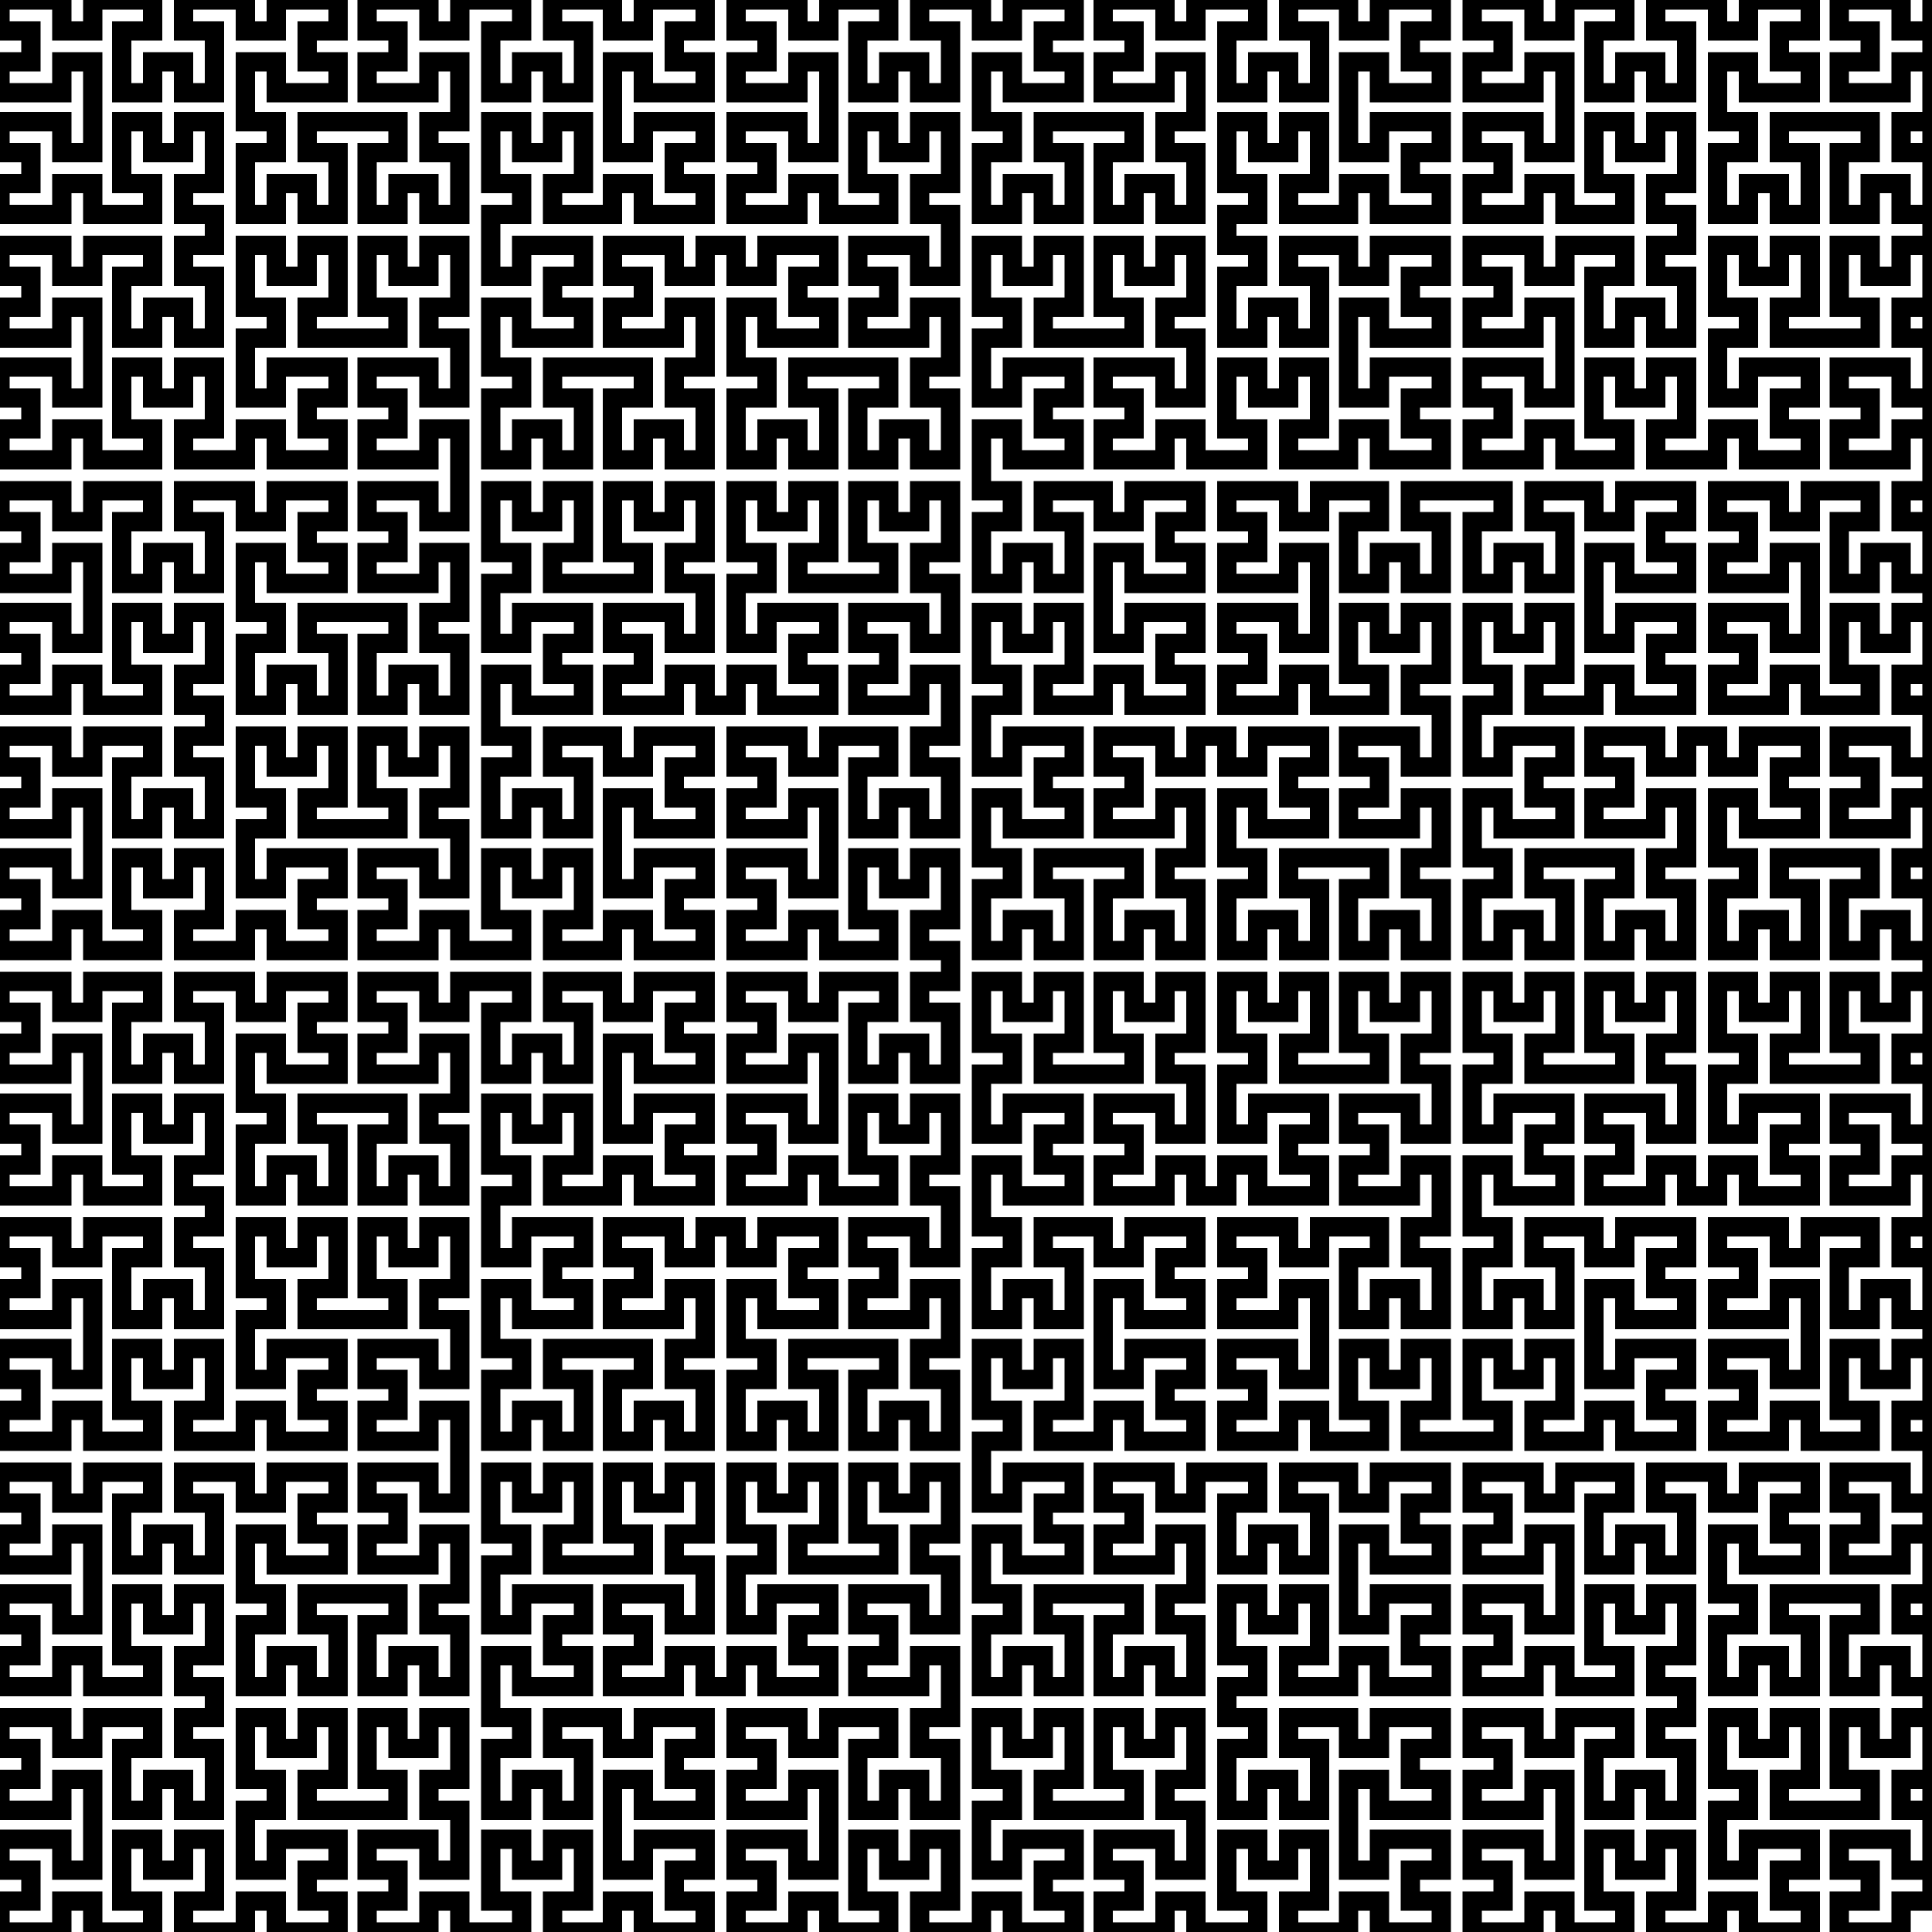 <?xml version="1.0" encoding="UTF-8"?>
<svg xmlns="http://www.w3.org/2000/svg" xmlns:xlink="http://www.w3.org/1999/xlink" width="100mm" height="100mm" viewBox="0 0 100 100">
<path fill="none" stroke-width="0.01" stroke-linecap="butt" stroke-linejoin="miter" stroke="rgb(0%, 0%, 0%)" stroke-opacity="1" stroke-miterlimit="10" d="M 1 0 L 1 0.984 L 0.984 0.984 L 0.984 1 L 0.968 1 L 0.952 1 L 0.952 0.984 L 0.968 0.984 L 0.968 0.968 L 0.952 0.968 L 0.952 0.952 L 0.968 0.952 L 0.984 0.952 L 0.984 0.968 L 1 0.968 L 1 0.952 L 1 0.937 L 0.984 0.937 L 0.984 0.921 L 1 0.921 L 1 0.905 L 1 0.889 L 0.984 0.889 L 0.984 0.905 L 0.968 0.905 L 0.968 0.889 L 0.952 0.889 L 0.952 0.905 L 0.952 0.921 L 0.968 0.921 L 0.968 0.937 L 0.952 0.937 L 0.937 0.937 L 0.921 0.937 L 0.921 0.921 L 0.937 0.921 L 0.937 0.905 L 0.937 0.889 L 0.921 0.889 L 0.921 0.905 L 0.905 0.905 L 0.905 0.889 L 0.889 0.889 L 0.889 0.905 L 0.889 0.921 L 0.905 0.921 L 0.905 0.937 L 0.889 0.937 L 0.889 0.952 L 0.889 0.968 L 0.905 0.968 L 0.905 0.952 L 0.921 0.952 L 0.937 0.952 L 0.937 0.968 L 0.921 0.968 L 0.921 0.984 L 0.937 0.984 L 0.937 1 L 0.921 1 L 0.905 1 L 0.905 0.984 L 0.889 0.984 L 0.889 1 L 0.873 1 L 0.857 1 L 0.857 0.984 L 0.873 0.984 L 0.873 0.968 L 0.873 0.952 L 0.857 0.952 L 0.857 0.968 L 0.841 0.968 L 0.841 0.952 L 0.825 0.952 L 0.825 0.968 L 0.825 0.984 L 0.841 0.984 L 0.841 1 L 0.825 1 L 0.81 1 L 0.81 0.984 L 0.794 0.984 L 0.794 1 L 0.778 1 L 0.762 1 L 0.762 0.984 L 0.778 0.984 L 0.778 0.968 L 0.762 0.968 L 0.762 0.952 L 0.778 0.952 L 0.794 0.952 L 0.794 0.968 L 0.81 0.968 L 0.81 0.952 L 0.81 0.937 L 0.81 0.921 L 0.794 0.921 L 0.794 0.937 L 0.778 0.937 L 0.762 0.937 L 0.762 0.921 L 0.778 0.921 L 0.778 0.905 L 0.762 0.905 L 0.762 0.889 L 0.778 0.889 L 0.794 0.889 L 0.794 0.905 L 0.81 0.905 L 0.81 0.889 L 0.825 0.889 L 0.841 0.889 L 0.841 0.905 L 0.825 0.905 L 0.825 0.921 L 0.825 0.937 L 0.841 0.937 L 0.841 0.921 L 0.857 0.921 L 0.857 0.937 L 0.873 0.937 L 0.873 0.921 L 0.873 0.905 L 0.857 0.905 L 0.857 0.889 L 0.873 0.889 L 0.873 0.873 L 0.857 0.873 L 0.857 0.857 L 0.873 0.857 L 0.873 0.841 L 0.873 0.825 L 0.857 0.825 L 0.857 0.841 L 0.841 0.841 L 0.841 0.825 L 0.825 0.825 L 0.825 0.841 L 0.825 0.857 L 0.841 0.857 L 0.841 0.873 L 0.825 0.873 L 0.81 0.873 L 0.81 0.857 L 0.794 0.857 L 0.794 0.873 L 0.778 0.873 L 0.762 0.873 L 0.762 0.857 L 0.778 0.857 L 0.778 0.841 L 0.762 0.841 L 0.762 0.825 L 0.778 0.825 L 0.794 0.825 L 0.794 0.841 L 0.81 0.841 L 0.81 0.825 L 0.81 0.81 L 0.81 0.794 L 0.794 0.794 L 0.794 0.81 L 0.778 0.81 L 0.762 0.81 L 0.762 0.794 L 0.778 0.794 L 0.778 0.778 L 0.762 0.778 L 0.762 0.762 L 0.778 0.762 L 0.794 0.762 L 0.794 0.778 L 0.81 0.778 L 0.81 0.762 L 0.825 0.762 L 0.841 0.762 L 0.841 0.778 L 0.825 0.778 L 0.825 0.794 L 0.825 0.81 L 0.841 0.81 L 0.841 0.794 L 0.857 0.794 L 0.857 0.81 L 0.873 0.81 L 0.873 0.794 L 0.873 0.778 L 0.857 0.778 L 0.857 0.762 L 0.873 0.762 L 0.889 0.762 L 0.889 0.778 L 0.905 0.778 L 0.905 0.762 L 0.921 0.762 L 0.937 0.762 L 0.937 0.778 L 0.921 0.778 L 0.921 0.794 L 0.937 0.794 L 0.937 0.81 L 0.921 0.81 L 0.905 0.81 L 0.905 0.794 L 0.889 0.794 L 0.889 0.81 L 0.889 0.825 L 0.905 0.825 L 0.905 0.841 L 0.889 0.841 L 0.889 0.857 L 0.889 0.873 L 0.905 0.873 L 0.905 0.857 L 0.921 0.857 L 0.921 0.873 L 0.937 0.873 L 0.937 0.857 L 0.937 0.841 L 0.921 0.841 L 0.921 0.825 L 0.937 0.825 L 0.952 0.825 L 0.968 0.825 L 0.968 0.841 L 0.952 0.841 L 0.952 0.857 L 0.952 0.873 L 0.968 0.873 L 0.968 0.857 L 0.984 0.857 L 0.984 0.873 L 1 0.873 L 1 0.857 L 1 0.841 L 0.984 0.841 L 0.984 0.825 L 1 0.825 L 1 0.81 L 1 0.794 L 0.984 0.794 L 0.984 0.81 L 0.968 0.81 L 0.952 0.81 L 0.952 0.794 L 0.968 0.794 L 0.968 0.778 L 0.952 0.778 L 0.952 0.762 L 0.968 0.762 L 0.984 0.762 L 0.984 0.778 L 1 0.778 L 1 0.762 L 1 0.746 L 0.984 0.746 L 0.984 0.73 L 1 0.73 L 1 0.714 L 1 0.698 L 0.984 0.698 L 0.984 0.714 L 0.968 0.714 L 0.968 0.698 L 0.952 0.698 L 0.952 0.714 L 0.952 0.73 L 0.968 0.73 L 0.968 0.746 L 0.952 0.746 L 0.937 0.746 L 0.937 0.73 L 0.921 0.73 L 0.921 0.746 L 0.905 0.746 L 0.889 0.746 L 0.889 0.73 L 0.905 0.73 L 0.905 0.714 L 0.889 0.714 L 0.889 0.698 L 0.905 0.698 L 0.921 0.698 L 0.921 0.714 L 0.937 0.714 L 0.937 0.698 L 0.937 0.683 L 0.937 0.667 L 0.921 0.667 L 0.921 0.683 L 0.905 0.683 L 0.889 0.683 L 0.889 0.667 L 0.905 0.667 L 0.905 0.651 L 0.889 0.651 L 0.889 0.635 L 0.905 0.635 L 0.921 0.635 L 0.921 0.651 L 0.937 0.651 L 0.937 0.635 L 0.952 0.635 L 0.968 0.635 L 0.968 0.651 L 0.952 0.651 L 0.952 0.667 L 0.952 0.683 L 0.968 0.683 L 0.968 0.667 L 0.984 0.667 L 0.984 0.683 L 1 0.683 L 1 0.667 L 1 0.651 L 0.984 0.651 L 0.984 0.635 L 1 0.635 L 1 0.619 L 1 0.603 L 0.984 0.603 L 0.984 0.619 L 0.968 0.619 L 0.952 0.619 L 0.952 0.603 L 0.968 0.603 L 0.968 0.587 L 0.952 0.587 L 0.952 0.571 L 0.968 0.571 L 0.984 0.571 L 0.984 0.587 L 1 0.587 L 1 0.571 L 1 0.556 L 0.984 0.556 L 0.984 0.54 L 1 0.54 L 1 0.524 L 1 0.508 L 0.984 0.508 L 0.984 0.524 L 0.968 0.524 L 0.968 0.508 L 0.952 0.508 L 0.952 0.524 L 0.952 0.54 L 0.968 0.54 L 0.968 0.556 L 0.952 0.556 L 0.937 0.556 L 0.921 0.556 L 0.921 0.54 L 0.937 0.54 L 0.937 0.524 L 0.937 0.508 L 0.921 0.508 L 0.921 0.524 L 0.905 0.524 L 0.905 0.508 L 0.889 0.508 L 0.889 0.524 L 0.889 0.54 L 0.905 0.54 L 0.905 0.556 L 0.889 0.556 L 0.889 0.571 L 0.889 0.587 L 0.905 0.587 L 0.905 0.571 L 0.921 0.571 L 0.937 0.571 L 0.937 0.587 L 0.921 0.587 L 0.921 0.603 L 0.937 0.603 L 0.937 0.619 L 0.921 0.619 L 0.905 0.619 L 0.905 0.603 L 0.889 0.603 L 0.889 0.619 L 0.873 0.619 L 0.873 0.603 L 0.857 0.603 L 0.857 0.619 L 0.841 0.619 L 0.825 0.619 L 0.825 0.603 L 0.841 0.603 L 0.841 0.587 L 0.825 0.587 L 0.825 0.571 L 0.841 0.571 L 0.857 0.571 L 0.857 0.587 L 0.873 0.587 L 0.873 0.571 L 0.873 0.556 L 0.857 0.556 L 0.857 0.54 L 0.873 0.54 L 0.873 0.524 L 0.873 0.508 L 0.857 0.508 L 0.857 0.524 L 0.841 0.524 L 0.841 0.508 L 0.825 0.508 L 0.825 0.524 L 0.825 0.54 L 0.841 0.54 L 0.841 0.556 L 0.825 0.556 L 0.81 0.556 L 0.794 0.556 L 0.794 0.54 L 0.81 0.54 L 0.81 0.524 L 0.81 0.508 L 0.794 0.508 L 0.794 0.524 L 0.778 0.524 L 0.778 0.508 L 0.762 0.508 L 0.762 0.524 L 0.762 0.54 L 0.778 0.54 L 0.778 0.556 L 0.762 0.556 L 0.762 0.571 L 0.762 0.587 L 0.778 0.587 L 0.778 0.571 L 0.794 0.571 L 0.81 0.571 L 0.81 0.587 L 0.794 0.587 L 0.794 0.603 L 0.81 0.603 L 0.81 0.619 L 0.794 0.619 L 0.778 0.619 L 0.778 0.603 L 0.762 0.603 L 0.762 0.619 L 0.762 0.635 L 0.778 0.635 L 0.778 0.651 L 0.762 0.651 L 0.762 0.667 L 0.762 0.683 L 0.778 0.683 L 0.778 0.667 L 0.794 0.667 L 0.794 0.683 L 0.81 0.683 L 0.81 0.667 L 0.81 0.651 L 0.794 0.651 L 0.794 0.635 L 0.81 0.635 L 0.825 0.635 L 0.825 0.651 L 0.841 0.651 L 0.841 0.635 L 0.857 0.635 L 0.873 0.635 L 0.873 0.651 L 0.857 0.651 L 0.857 0.667 L 0.873 0.667 L 0.873 0.683 L 0.857 0.683 L 0.841 0.683 L 0.841 0.667 L 0.825 0.667 L 0.825 0.683 L 0.825 0.698 L 0.825 0.714 L 0.841 0.714 L 0.841 0.698 L 0.857 0.698 L 0.873 0.698 L 0.873 0.714 L 0.857 0.714 L 0.857 0.73 L 0.873 0.73 L 0.873 0.746 L 0.857 0.746 L 0.841 0.746 L 0.841 0.73 L 0.825 0.73 L 0.825 0.746 L 0.81 0.746 L 0.794 0.746 L 0.794 0.73 L 0.81 0.73 L 0.81 0.714 L 0.81 0.698 L 0.794 0.698 L 0.794 0.714 L 0.778 0.714 L 0.778 0.698 L 0.762 0.698 L 0.762 0.714 L 0.762 0.73 L 0.778 0.73 L 0.778 0.746 L 0.762 0.746 L 0.746 0.746 L 0.73 0.746 L 0.73 0.73 L 0.746 0.73 L 0.746 0.714 L 0.746 0.698 L 0.73 0.698 L 0.73 0.714 L 0.714 0.714 L 0.714 0.698 L 0.698 0.698 L 0.698 0.714 L 0.698 0.73 L 0.714 0.73 L 0.714 0.746 L 0.698 0.746 L 0.683 0.746 L 0.683 0.73 L 0.667 0.73 L 0.667 0.746 L 0.651 0.746 L 0.635 0.746 L 0.635 0.73 L 0.651 0.73 L 0.651 0.714 L 0.635 0.714 L 0.635 0.698 L 0.651 0.698 L 0.667 0.698 L 0.667 0.714 L 0.683 0.714 L 0.683 0.698 L 0.683 0.683 L 0.683 0.667 L 0.667 0.667 L 0.667 0.683 L 0.651 0.683 L 0.635 0.683 L 0.635 0.667 L 0.651 0.667 L 0.651 0.651 L 0.635 0.651 L 0.635 0.635 L 0.651 0.635 L 0.667 0.635 L 0.667 0.651 L 0.683 0.651 L 0.683 0.635 L 0.698 0.635 L 0.714 0.635 L 0.714 0.651 L 0.698 0.651 L 0.698 0.667 L 0.698 0.683 L 0.714 0.683 L 0.714 0.667 L 0.73 0.667 L 0.73 0.683 L 0.746 0.683 L 0.746 0.667 L 0.746 0.651 L 0.73 0.651 L 0.73 0.635 L 0.746 0.635 L 0.746 0.619 L 0.746 0.603 L 0.73 0.603 L 0.73 0.619 L 0.714 0.619 L 0.698 0.619 L 0.698 0.603 L 0.714 0.603 L 0.714 0.587 L 0.698 0.587 L 0.698 0.571 L 0.714 0.571 L 0.73 0.571 L 0.73 0.587 L 0.746 0.587 L 0.746 0.571 L 0.746 0.556 L 0.73 0.556 L 0.73 0.54 L 0.746 0.54 L 0.746 0.524 L 0.746 0.508 L 0.73 0.508 L 0.73 0.524 L 0.714 0.524 L 0.714 0.508 L 0.698 0.508 L 0.698 0.524 L 0.698 0.54 L 0.714 0.54 L 0.714 0.556 L 0.698 0.556 L 0.683 0.556 L 0.667 0.556 L 0.667 0.54 L 0.683 0.54 L 0.683 0.524 L 0.683 0.508 L 0.667 0.508 L 0.667 0.524 L 0.651 0.524 L 0.651 0.508 L 0.635 0.508 L 0.635 0.524 L 0.635 0.54 L 0.651 0.54 L 0.651 0.556 L 0.635 0.556 L 0.635 0.571 L 0.635 0.587 L 0.651 0.587 L 0.651 0.571 L 0.667 0.571 L 0.683 0.571 L 0.683 0.587 L 0.667 0.587 L 0.667 0.603 L 0.683 0.603 L 0.683 0.619 L 0.667 0.619 L 0.651 0.619 L 0.651 0.603 L 0.635 0.603 L 0.635 0.619 L 0.619 0.619 L 0.619 0.603 L 0.603 0.603 L 0.603 0.619 L 0.587 0.619 L 0.571 0.619 L 0.571 0.603 L 0.587 0.603 L 0.587 0.587 L 0.571 0.587 L 0.571 0.571 L 0.587 0.571 L 0.603 0.571 L 0.603 0.587 L 0.619 0.587 L 0.619 0.571 L 0.619 0.556 L 0.603 0.556 L 0.603 0.54 L 0.619 0.54 L 0.619 0.524 L 0.619 0.508 L 0.603 0.508 L 0.603 0.524 L 0.587 0.524 L 0.587 0.508 L 0.571 0.508 L 0.571 0.524 L 0.571 0.54 L 0.587 0.54 L 0.587 0.556 L 0.571 0.556 L 0.556 0.556 L 0.54 0.556 L 0.54 0.54 L 0.556 0.54 L 0.556 0.524 L 0.556 0.508 L 0.54 0.508 L 0.54 0.524 L 0.524 0.524 L 0.524 0.508 L 0.508 0.508 L 0.508 0.524 L 0.508 0.54 L 0.524 0.54 L 0.524 0.556 L 0.508 0.556 L 0.508 0.571 L 0.508 0.587 L 0.524 0.587 L 0.524 0.571 L 0.54 0.571 L 0.556 0.571 L 0.556 0.587 L 0.54 0.587 L 0.54 0.603 L 0.556 0.603 L 0.556 0.619 L 0.54 0.619 L 0.524 0.619 L 0.524 0.603 L 0.508 0.603 L 0.508 0.619 L 0.508 0.635 L 0.524 0.635 L 0.524 0.651 L 0.508 0.651 L 0.508 0.667 L 0.508 0.683 L 0.524 0.683 L 0.524 0.667 L 0.54 0.667 L 0.54 0.683 L 0.556 0.683 L 0.556 0.667 L 0.556 0.651 L 0.54 0.651 L 0.54 0.635 L 0.556 0.635 L 0.571 0.635 L 0.571 0.651 L 0.587 0.651 L 0.587 0.635 L 0.603 0.635 L 0.619 0.635 L 0.619 0.651 L 0.603 0.651 L 0.603 0.667 L 0.619 0.667 L 0.619 0.683 L 0.603 0.683 L 0.587 0.683 L 0.587 0.667 L 0.571 0.667 L 0.571 0.683 L 0.571 0.698 L 0.571 0.714 L 0.587 0.714 L 0.587 0.698 L 0.603 0.698 L 0.619 0.698 L 0.619 0.714 L 0.603 0.714 L 0.603 0.73 L 0.619 0.73 L 0.619 0.746 L 0.603 0.746 L 0.587 0.746 L 0.587 0.73 L 0.571 0.73 L 0.571 0.746 L 0.556 0.746 L 0.54 0.746 L 0.54 0.73 L 0.556 0.73 L 0.556 0.714 L 0.556 0.698 L 0.54 0.698 L 0.54 0.714 L 0.524 0.714 L 0.524 0.698 L 0.508 0.698 L 0.508 0.714 L 0.508 0.73 L 0.524 0.73 L 0.524 0.746 L 0.508 0.746 L 0.508 0.762 L 0.508 0.778 L 0.524 0.778 L 0.524 0.762 L 0.54 0.762 L 0.556 0.762 L 0.556 0.778 L 0.54 0.778 L 0.54 0.794 L 0.556 0.794 L 0.556 0.81 L 0.54 0.81 L 0.524 0.81 L 0.524 0.794 L 0.508 0.794 L 0.508 0.81 L 0.508 0.825 L 0.524 0.825 L 0.524 0.841 L 0.508 0.841 L 0.508 0.857 L 0.508 0.873 L 0.524 0.873 L 0.524 0.857 L 0.54 0.857 L 0.54 0.873 L 0.556 0.873 L 0.556 0.857 L 0.556 0.841 L 0.54 0.841 L 0.54 0.825 L 0.556 0.825 L 0.571 0.825 L 0.587 0.825 L 0.587 0.841 L 0.571 0.841 L 0.571 0.857 L 0.571 0.873 L 0.587 0.873 L 0.587 0.857 L 0.603 0.857 L 0.603 0.873 L 0.619 0.873 L 0.619 0.857 L 0.619 0.841 L 0.603 0.841 L 0.603 0.825 L 0.619 0.825 L 0.619 0.81 L 0.619 0.794 L 0.603 0.794 L 0.603 0.81 L 0.587 0.81 L 0.571 0.81 L 0.571 0.794 L 0.587 0.794 L 0.587 0.778 L 0.571 0.778 L 0.571 0.762 L 0.587 0.762 L 0.603 0.762 L 0.603 0.778 L 0.619 0.778 L 0.619 0.762 L 0.635 0.762 L 0.651 0.762 L 0.651 0.778 L 0.635 0.778 L 0.635 0.794 L 0.635 0.81 L 0.651 0.81 L 0.651 0.794 L 0.667 0.794 L 0.667 0.81 L 0.683 0.81 L 0.683 0.794 L 0.683 0.778 L 0.667 0.778 L 0.667 0.762 L 0.683 0.762 L 0.698 0.762 L 0.698 0.778 L 0.714 0.778 L 0.714 0.762 L 0.73 0.762 L 0.746 0.762 L 0.746 0.778 L 0.73 0.778 L 0.73 0.794 L 0.746 0.794 L 0.746 0.81 L 0.73 0.81 L 0.714 0.81 L 0.714 0.794 L 0.698 0.794 L 0.698 0.81 L 0.698 0.825 L 0.698 0.841 L 0.714 0.841 L 0.714 0.825 L 0.73 0.825 L 0.746 0.825 L 0.746 0.841 L 0.73 0.841 L 0.73 0.857 L 0.746 0.857 L 0.746 0.873 L 0.73 0.873 L 0.714 0.873 L 0.714 0.857 L 0.698 0.857 L 0.698 0.873 L 0.683 0.873 L 0.667 0.873 L 0.667 0.857 L 0.683 0.857 L 0.683 0.841 L 0.683 0.825 L 0.667 0.825 L 0.667 0.841 L 0.651 0.841 L 0.651 0.825 L 0.635 0.825 L 0.635 0.841 L 0.635 0.857 L 0.651 0.857 L 0.651 0.873 L 0.635 0.873 L 0.635 0.889 L 0.651 0.889 L 0.651 0.905 L 0.635 0.905 L 0.635 0.921 L 0.635 0.937 L 0.651 0.937 L 0.651 0.921 L 0.667 0.921 L 0.667 0.937 L 0.683 0.937 L 0.683 0.921 L 0.683 0.905 L 0.667 0.905 L 0.667 0.889 L 0.683 0.889 L 0.698 0.889 L 0.698 0.905 L 0.714 0.905 L 0.714 0.889 L 0.73 0.889 L 0.746 0.889 L 0.746 0.905 L 0.73 0.905 L 0.73 0.921 L 0.746 0.921 L 0.746 0.937 L 0.73 0.937 L 0.714 0.937 L 0.714 0.921 L 0.698 0.921 L 0.698 0.937 L 0.698 0.952 L 0.698 0.968 L 0.714 0.968 L 0.714 0.952 L 0.73 0.952 L 0.746 0.952 L 0.746 0.968 L 0.73 0.968 L 0.73 0.984 L 0.746 0.984 L 0.746 1 L 0.73 1 L 0.714 1 L 0.714 0.984 L 0.698 0.984 L 0.698 1 L 0.683 1 L 0.667 1 L 0.667 0.984 L 0.683 0.984 L 0.683 0.968 L 0.683 0.952 L 0.667 0.952 L 0.667 0.968 L 0.651 0.968 L 0.651 0.952 L 0.635 0.952 L 0.635 0.968 L 0.635 0.984 L 0.651 0.984 L 0.651 1 L 0.635 1 L 0.619 1 L 0.619 0.984 L 0.603 0.984 L 0.603 1 L 0.587 1 L 0.571 1 L 0.571 0.984 L 0.587 0.984 L 0.587 0.968 L 0.571 0.968 L 0.571 0.952 L 0.587 0.952 L 0.603 0.952 L 0.603 0.968 L 0.619 0.968 L 0.619 0.952 L 0.619 0.937 L 0.603 0.937 L 0.603 0.921 L 0.619 0.921 L 0.619 0.905 L 0.619 0.889 L 0.603 0.889 L 0.603 0.905 L 0.587 0.905 L 0.587 0.889 L 0.571 0.889 L 0.571 0.905 L 0.571 0.921 L 0.587 0.921 L 0.587 0.937 L 0.571 0.937 L 0.556 0.937 L 0.54 0.937 L 0.54 0.921 L 0.556 0.921 L 0.556 0.905 L 0.556 0.889 L 0.54 0.889 L 0.54 0.905 L 0.524 0.905 L 0.524 0.889 L 0.508 0.889 L 0.508 0.905 L 0.508 0.921 L 0.524 0.921 L 0.524 0.937 L 0.508 0.937 L 0.508 0.952 L 0.508 0.968 L 0.524 0.968 L 0.524 0.952 L 0.54 0.952 L 0.556 0.952 L 0.556 0.968 L 0.54 0.968 L 0.54 0.984 L 0.556 0.984 L 0.556 1 L 0.54 1 L 0.524 1 L 0.524 0.984 L 0.508 0.984 L 0.508 1 L 0.492 1 L 0.476 1 L 0.476 0.984 L 0.492 0.984 L 0.492 0.968 L 0.492 0.952 L 0.476 0.952 L 0.476 0.968 L 0.46 0.968 L 0.46 0.952 L 0.444 0.952 L 0.444 0.968 L 0.444 0.984 L 0.46 0.984 L 0.46 1 L 0.444 1 L 0.429 1 L 0.429 0.984 L 0.413 0.984 L 0.413 1 L 0.397 1 L 0.381 1 L 0.381 0.984 L 0.397 0.984 L 0.397 0.968 L 0.381 0.968 L 0.381 0.952 L 0.397 0.952 L 0.413 0.952 L 0.413 0.968 L 0.429 0.968 L 0.429 0.952 L 0.429 0.937 L 0.429 0.921 L 0.413 0.921 L 0.413 0.937 L 0.397 0.937 L 0.381 0.937 L 0.381 0.921 L 0.397 0.921 L 0.397 0.905 L 0.381 0.905 L 0.381 0.889 L 0.397 0.889 L 0.413 0.889 L 0.413 0.905 L 0.429 0.905 L 0.429 0.889 L 0.444 0.889 L 0.46 0.889 L 0.46 0.905 L 0.444 0.905 L 0.444 0.921 L 0.444 0.937 L 0.46 0.937 L 0.46 0.921 L 0.476 0.921 L 0.476 0.937 L 0.492 0.937 L 0.492 0.921 L 0.492 0.905 L 0.476 0.905 L 0.476 0.889 L 0.492 0.889 L 0.492 0.873 L 0.492 0.857 L 0.476 0.857 L 0.476 0.873 L 0.46 0.873 L 0.444 0.873 L 0.444 0.857 L 0.46 0.857 L 0.46 0.841 L 0.444 0.841 L 0.444 0.825 L 0.46 0.825 L 0.476 0.825 L 0.476 0.841 L 0.492 0.841 L 0.492 0.825 L 0.492 0.81 L 0.476 0.81 L 0.476 0.794 L 0.492 0.794 L 0.492 0.778 L 0.492 0.762 L 0.476 0.762 L 0.476 0.778 L 0.46 0.778 L 0.46 0.762 L 0.444 0.762 L 0.444 0.778 L 0.444 0.794 L 0.46 0.794 L 0.46 0.81 L 0.444 0.81 L 0.429 0.81 L 0.413 0.81 L 0.413 0.794 L 0.429 0.794 L 0.429 0.778 L 0.429 0.762 L 0.413 0.762 L 0.413 0.778 L 0.397 0.778 L 0.397 0.762 L 0.381 0.762 L 0.381 0.778 L 0.381 0.794 L 0.397 0.794 L 0.397 0.81 L 0.381 0.81 L 0.381 0.825 L 0.381 0.841 L 0.397 0.841 L 0.397 0.825 L 0.413 0.825 L 0.429 0.825 L 0.429 0.841 L 0.413 0.841 L 0.413 0.857 L 0.429 0.857 L 0.429 0.873 L 0.413 0.873 L 0.397 0.873 L 0.397 0.857 L 0.381 0.857 L 0.381 0.873 L 0.365 0.873 L 0.365 0.857 L 0.349 0.857 L 0.349 0.873 L 0.333 0.873 L 0.317 0.873 L 0.317 0.857 L 0.333 0.857 L 0.333 0.841 L 0.317 0.841 L 0.317 0.825 L 0.333 0.825 L 0.349 0.825 L 0.349 0.841 L 0.365 0.841 L 0.365 0.825 L 0.365 0.81 L 0.349 0.81 L 0.349 0.794 L 0.365 0.794 L 0.365 0.778 L 0.365 0.762 L 0.349 0.762 L 0.349 0.778 L 0.333 0.778 L 0.333 0.762 L 0.317 0.762 L 0.317 0.778 L 0.317 0.794 L 0.333 0.794 L 0.333 0.81 L 0.317 0.81 L 0.302 0.81 L 0.286 0.81 L 0.286 0.794 L 0.302 0.794 L 0.302 0.778 L 0.302 0.762 L 0.286 0.762 L 0.286 0.778 L 0.27 0.778 L 0.27 0.762 L 0.254 0.762 L 0.254 0.778 L 0.254 0.794 L 0.27 0.794 L 0.27 0.81 L 0.254 0.81 L 0.254 0.825 L 0.254 0.841 L 0.27 0.841 L 0.27 0.825 L 0.286 0.825 L 0.302 0.825 L 0.302 0.841 L 0.286 0.841 L 0.286 0.857 L 0.302 0.857 L 0.302 0.873 L 0.286 0.873 L 0.27 0.873 L 0.27 0.857 L 0.254 0.857 L 0.254 0.873 L 0.254 0.889 L 0.27 0.889 L 0.27 0.905 L 0.254 0.905 L 0.254 0.921 L 0.254 0.937 L 0.27 0.937 L 0.27 0.921 L 0.286 0.921 L 0.286 0.937 L 0.302 0.937 L 0.302 0.921 L 0.302 0.905 L 0.286 0.905 L 0.286 0.889 L 0.302 0.889 L 0.317 0.889 L 0.317 0.905 L 0.333 0.905 L 0.333 0.889 L 0.349 0.889 L 0.365 0.889 L 0.365 0.905 L 0.349 0.905 L 0.349 0.921 L 0.365 0.921 L 0.365 0.937 L 0.349 0.937 L 0.333 0.937 L 0.333 0.921 L 0.317 0.921 L 0.317 0.937 L 0.317 0.952 L 0.317 0.968 L 0.333 0.968 L 0.333 0.952 L 0.349 0.952 L 0.365 0.952 L 0.365 0.968 L 0.349 0.968 L 0.349 0.984 L 0.365 0.984 L 0.365 1 L 0.349 1 L 0.333 1 L 0.333 0.984 L 0.317 0.984 L 0.317 1 L 0.302 1 L 0.286 1 L 0.286 0.984 L 0.302 0.984 L 0.302 0.968 L 0.302 0.952 L 0.286 0.952 L 0.286 0.968 L 0.27 0.968 L 0.27 0.952 L 0.254 0.952 L 0.254 0.968 L 0.254 0.984 L 0.27 0.984 L 0.27 1 L 0.254 1 L 0.238 1 L 0.238 0.984 L 0.222 0.984 L 0.222 1 L 0.206 1 L 0.19 1 L 0.19 0.984 L 0.206 0.984 L 0.206 0.968 L 0.19 0.968 L 0.19 0.952 L 0.206 0.952 L 0.222 0.952 L 0.222 0.968 L 0.238 0.968 L 0.238 0.952 L 0.238 0.937 L 0.222 0.937 L 0.222 0.921 L 0.238 0.921 L 0.238 0.905 L 0.238 0.889 L 0.222 0.889 L 0.222 0.905 L 0.206 0.905 L 0.206 0.889 L 0.19 0.889 L 0.19 0.905 L 0.19 0.921 L 0.206 0.921 L 0.206 0.937 L 0.19 0.937 L 0.175 0.937 L 0.159 0.937 L 0.159 0.921 L 0.175 0.921 L 0.175 0.905 L 0.175 0.889 L 0.159 0.889 L 0.159 0.905 L 0.143 0.905 L 0.143 0.889 L 0.127 0.889 L 0.127 0.905 L 0.127 0.921 L 0.143 0.921 L 0.143 0.937 L 0.127 0.937 L 0.127 0.952 L 0.127 0.968 L 0.143 0.968 L 0.143 0.952 L 0.159 0.952 L 0.175 0.952 L 0.175 0.968 L 0.159 0.968 L 0.159 0.984 L 0.175 0.984 L 0.175 1 L 0.159 1 L 0.143 1 L 0.143 0.984 L 0.127 0.984 L 0.127 1 L 0.111 1 L 0.095 1 L 0.095 0.984 L 0.111 0.984 L 0.111 0.968 L 0.111 0.952 L 0.095 0.952 L 0.095 0.968 L 0.079 0.968 L 0.079 0.952 L 0.063 0.952 L 0.063 0.968 L 0.063 0.984 L 0.079 0.984 L 0.079 1 L 0.063 1 L 0.048 1 L 0.048 0.984 L 0.032 0.984 L 0.032 1 L 0.016 1 L 0 1 L 0 0.984 L 0.016 0.984 L 0.016 0.968 L 0 0.968 L 0 0.952 L 0.016 0.952 L 0.032 0.952 L 0.032 0.968 L 0.048 0.968 L 0.048 0.952 L 0.048 0.937 L 0.048 0.921 L 0.032 0.921 L 0.032 0.937 L 0.016 0.937 L 0 0.937 L 0 0.921 L 0.016 0.921 L 0.016 0.905 L 0 0.905 L 0 0.889 L 0.016 0.889 L 0.032 0.889 L 0.032 0.905 L 0.048 0.905 L 0.048 0.889 L 0.063 0.889 L 0.079 0.889 L 0.079 0.905 L 0.063 0.905 L 0.063 0.921 L 0.063 0.937 L 0.079 0.937 L 0.079 0.921 L 0.095 0.921 L 0.095 0.937 L 0.111 0.937 L 0.111 0.921 L 0.111 0.905 L 0.095 0.905 L 0.095 0.889 L 0.111 0.889 L 0.111 0.873 L 0.095 0.873 L 0.095 0.857 L 0.111 0.857 L 0.111 0.841 L 0.111 0.825 L 0.095 0.825 L 0.095 0.841 L 0.079 0.841 L 0.079 0.825 L 0.063 0.825 L 0.063 0.841 L 0.063 0.857 L 0.079 0.857 L 0.079 0.873 L 0.063 0.873 L 0.048 0.873 L 0.048 0.857 L 0.032 0.857 L 0.032 0.873 L 0.016 0.873 L 0 0.873 L 0 0.857 L 0.016 0.857 L 0.016 0.841 L 0 0.841 L 0 0.825 L 0.016 0.825 L 0.032 0.825 L 0.032 0.841 L 0.048 0.841 L 0.048 0.825 L 0.048 0.81 L 0.048 0.794 L 0.032 0.794 L 0.032 0.81 L 0.016 0.81 L 0 0.81 L 0 0.794 L 0.016 0.794 L 0.016 0.778 L 0 0.778 L 0 0.762 L 0.016 0.762 L 0.032 0.762 L 0.032 0.778 L 0.048 0.778 L 0.048 0.762 L 0.063 0.762 L 0.079 0.762 L 0.079 0.778 L 0.063 0.778 L 0.063 0.794 L 0.063 0.81 L 0.079 0.81 L 0.079 0.794 L 0.095 0.794 L 0.095 0.81 L 0.111 0.81 L 0.111 0.794 L 0.111 0.778 L 0.095 0.778 L 0.095 0.762 L 0.111 0.762 L 0.127 0.762 L 0.127 0.778 L 0.143 0.778 L 0.143 0.762 L 0.159 0.762 L 0.175 0.762 L 0.175 0.778 L 0.159 0.778 L 0.159 0.794 L 0.175 0.794 L 0.175 0.81 L 0.159 0.81 L 0.143 0.81 L 0.143 0.794 L 0.127 0.794 L 0.127 0.81 L 0.127 0.825 L 0.143 0.825 L 0.143 0.841 L 0.127 0.841 L 0.127 0.857 L 0.127 0.873 L 0.143 0.873 L 0.143 0.857 L 0.159 0.857 L 0.159 0.873 L 0.175 0.873 L 0.175 0.857 L 0.175 0.841 L 0.159 0.841 L 0.159 0.825 L 0.175 0.825 L 0.19 0.825 L 0.206 0.825 L 0.206 0.841 L 0.19 0.841 L 0.19 0.857 L 0.19 0.873 L 0.206 0.873 L 0.206 0.857 L 0.222 0.857 L 0.222 0.873 L 0.238 0.873 L 0.238 0.857 L 0.238 0.841 L 0.222 0.841 L 0.222 0.825 L 0.238 0.825 L 0.238 0.81 L 0.238 0.794 L 0.222 0.794 L 0.222 0.81 L 0.206 0.81 L 0.19 0.81 L 0.19 0.794 L 0.206 0.794 L 0.206 0.778 L 0.19 0.778 L 0.19 0.762 L 0.206 0.762 L 0.222 0.762 L 0.222 0.778 L 0.238 0.778 L 0.238 0.762 L 0.238 0.746 L 0.238 0.73 L 0.222 0.73 L 0.222 0.746 L 0.206 0.746 L 0.19 0.746 L 0.19 0.73 L 0.206 0.73 L 0.206 0.714 L 0.19 0.714 L 0.19 0.698 L 0.206 0.698 L 0.222 0.698 L 0.222 0.714 L 0.238 0.714 L 0.238 0.698 L 0.238 0.683 L 0.222 0.683 L 0.222 0.667 L 0.238 0.667 L 0.238 0.651 L 0.238 0.635 L 0.222 0.635 L 0.222 0.651 L 0.206 0.651 L 0.206 0.635 L 0.19 0.635 L 0.19 0.651 L 0.19 0.667 L 0.206 0.667 L 0.206 0.683 L 0.19 0.683 L 0.175 0.683 L 0.159 0.683 L 0.159 0.667 L 0.175 0.667 L 0.175 0.651 L 0.175 0.635 L 0.159 0.635 L 0.159 0.651 L 0.143 0.651 L 0.143 0.635 L 0.127 0.635 L 0.127 0.651 L 0.127 0.667 L 0.143 0.667 L 0.143 0.683 L 0.127 0.683 L 0.127 0.698 L 0.127 0.714 L 0.143 0.714 L 0.143 0.698 L 0.159 0.698 L 0.175 0.698 L 0.175 0.714 L 0.159 0.714 L 0.159 0.73 L 0.175 0.73 L 0.175 0.746 L 0.159 0.746 L 0.143 0.746 L 0.143 0.73 L 0.127 0.73 L 0.127 0.746 L 0.111 0.746 L 0.095 0.746 L 0.095 0.73 L 0.111 0.73 L 0.111 0.714 L 0.111 0.698 L 0.095 0.698 L 0.095 0.714 L 0.079 0.714 L 0.079 0.698 L 0.063 0.698 L 0.063 0.714 L 0.063 0.73 L 0.079 0.73 L 0.079 0.746 L 0.063 0.746 L 0.048 0.746 L 0.048 0.73 L 0.032 0.73 L 0.032 0.746 L 0.016 0.746 L 0 0.746 L 0 0.73 L 0.016 0.73 L 0.016 0.714 L 0 0.714 L 0 0.698 L 0.016 0.698 L 0.032 0.698 L 0.032 0.714 L 0.048 0.714 L 0.048 0.698 L 0.048 0.683 L 0.048 0.667 L 0.032 0.667 L 0.032 0.683 L 0.016 0.683 L 0 0.683 L 0 0.667 L 0.016 0.667 L 0.016 0.651 L 0 0.651 L 0 0.635 L 0.016 0.635 L 0.032 0.635 L 0.032 0.651 L 0.048 0.651 L 0.048 0.635 L 0.063 0.635 L 0.079 0.635 L 0.079 0.651 L 0.063 0.651 L 0.063 0.667 L 0.063 0.683 L 0.079 0.683 L 0.079 0.667 L 0.095 0.667 L 0.095 0.683 L 0.111 0.683 L 0.111 0.667 L 0.111 0.651 L 0.095 0.651 L 0.095 0.635 L 0.111 0.635 L 0.111 0.619 L 0.095 0.619 L 0.095 0.603 L 0.111 0.603 L 0.111 0.587 L 0.111 0.571 L 0.095 0.571 L 0.095 0.587 L 0.079 0.587 L 0.079 0.571 L 0.063 0.571 L 0.063 0.587 L 0.063 0.603 L 0.079 0.603 L 0.079 0.619 L 0.063 0.619 L 0.048 0.619 L 0.048 0.603 L 0.032 0.603 L 0.032 0.619 L 0.016 0.619 L 0 0.619 L 0 0.603 L 0.016 0.603 L 0.016 0.587 L 0 0.587 L 0 0.571 L 0.016 0.571 L 0.032 0.571 L 0.032 0.587 L 0.048 0.587 L 0.048 0.571 L 0.048 0.556 L 0.048 0.54 L 0.032 0.54 L 0.032 0.556 L 0.016 0.556 L 0 0.556 L 0 0.54 L 0.016 0.54 L 0.016 0.524 L 0 0.524 L 0 0.508 L 0.016 0.508 L 0.032 0.508 L 0.032 0.524 L 0.048 0.524 L 0.048 0.508 L 0.063 0.508 L 0.079 0.508 L 0.079 0.524 L 0.063 0.524 L 0.063 0.54 L 0.063 0.556 L 0.079 0.556 L 0.079 0.54 L 0.095 0.54 L 0.095 0.556 L 0.111 0.556 L 0.111 0.54 L 0.111 0.524 L 0.095 0.524 L 0.095 0.508 L 0.111 0.508 L 0.127 0.508 L 0.127 0.524 L 0.143 0.524 L 0.143 0.508 L 0.159 0.508 L 0.175 0.508 L 0.175 0.524 L 0.159 0.524 L 0.159 0.54 L 0.175 0.54 L 0.175 0.556 L 0.159 0.556 L 0.143 0.556 L 0.143 0.54 L 0.127 0.54 L 0.127 0.556 L 0.127 0.571 L 0.143 0.571 L 0.143 0.587 L 0.127 0.587 L 0.127 0.603 L 0.127 0.619 L 0.143 0.619 L 0.143 0.603 L 0.159 0.603 L 0.159 0.619 L 0.175 0.619 L 0.175 0.603 L 0.175 0.587 L 0.159 0.587 L 0.159 0.571 L 0.175 0.571 L 0.19 0.571 L 0.206 0.571 L 0.206 0.587 L 0.19 0.587 L 0.19 0.603 L 0.19 0.619 L 0.206 0.619 L 0.206 0.603 L 0.222 0.603 L 0.222 0.619 L 0.238 0.619 L 0.238 0.603 L 0.238 0.587 L 0.222 0.587 L 0.222 0.571 L 0.238 0.571 L 0.238 0.556 L 0.238 0.54 L 0.222 0.54 L 0.222 0.556 L 0.206 0.556 L 0.19 0.556 L 0.19 0.54 L 0.206 0.54 L 0.206 0.524 L 0.19 0.524 L 0.19 0.508 L 0.206 0.508 L 0.222 0.508 L 0.222 0.524 L 0.238 0.524 L 0.238 0.508 L 0.254 0.508 L 0.27 0.508 L 0.27 0.524 L 0.254 0.524 L 0.254 0.54 L 0.254 0.556 L 0.27 0.556 L 0.27 0.54 L 0.286 0.54 L 0.286 0.556 L 0.302 0.556 L 0.302 0.54 L 0.302 0.524 L 0.286 0.524 L 0.286 0.508 L 0.302 0.508 L 0.317 0.508 L 0.317 0.524 L 0.333 0.524 L 0.333 0.508 L 0.349 0.508 L 0.365 0.508 L 0.365 0.524 L 0.349 0.524 L 0.349 0.54 L 0.365 0.54 L 0.365 0.556 L 0.349 0.556 L 0.333 0.556 L 0.333 0.54 L 0.317 0.54 L 0.317 0.556 L 0.317 0.571 L 0.317 0.587 L 0.333 0.587 L 0.333 0.571 L 0.349 0.571 L 0.365 0.571 L 0.365 0.587 L 0.349 0.587 L 0.349 0.603 L 0.365 0.603 L 0.365 0.619 L 0.349 0.619 L 0.333 0.619 L 0.333 0.603 L 0.317 0.603 L 0.317 0.619 L 0.302 0.619 L 0.286 0.619 L 0.286 0.603 L 0.302 0.603 L 0.302 0.587 L 0.302 0.571 L 0.286 0.571 L 0.286 0.587 L 0.27 0.587 L 0.27 0.571 L 0.254 0.571 L 0.254 0.587 L 0.254 0.603 L 0.27 0.603 L 0.27 0.619 L 0.254 0.619 L 0.254 0.635 L 0.254 0.651 L 0.27 0.651 L 0.27 0.635 L 0.286 0.635 L 0.302 0.635 L 0.302 0.651 L 0.286 0.651 L 0.286 0.667 L 0.302 0.667 L 0.302 0.683 L 0.286 0.683 L 0.27 0.683 L 0.27 0.667 L 0.254 0.667 L 0.254 0.683 L 0.254 0.698 L 0.27 0.698 L 0.27 0.714 L 0.254 0.714 L 0.254 0.73 L 0.254 0.746 L 0.27 0.746 L 0.27 0.73 L 0.286 0.73 L 0.286 0.746 L 0.302 0.746 L 0.302 0.73 L 0.302 0.714 L 0.286 0.714 L 0.286 0.698 L 0.302 0.698 L 0.317 0.698 L 0.333 0.698 L 0.333 0.714 L 0.317 0.714 L 0.317 0.73 L 0.317 0.746 L 0.333 0.746 L 0.333 0.73 L 0.349 0.73 L 0.349 0.746 L 0.365 0.746 L 0.365 0.73 L 0.365 0.714 L 0.349 0.714 L 0.349 0.698 L 0.365 0.698 L 0.365 0.683 L 0.365 0.667 L 0.349 0.667 L 0.349 0.683 L 0.333 0.683 L 0.317 0.683 L 0.317 0.667 L 0.333 0.667 L 0.333 0.651 L 0.317 0.651 L 0.317 0.635 L 0.333 0.635 L 0.349 0.635 L 0.349 0.651 L 0.365 0.651 L 0.365 0.635 L 0.381 0.635 L 0.381 0.651 L 0.397 0.651 L 0.397 0.635 L 0.413 0.635 L 0.429 0.635 L 0.429 0.651 L 0.413 0.651 L 0.413 0.667 L 0.429 0.667 L 0.429 0.683 L 0.413 0.683 L 0.397 0.683 L 0.397 0.667 L 0.381 0.667 L 0.381 0.683 L 0.381 0.698 L 0.397 0.698 L 0.397 0.714 L 0.381 0.714 L 0.381 0.73 L 0.381 0.746 L 0.397 0.746 L 0.397 0.73 L 0.413 0.73 L 0.413 0.746 L 0.429 0.746 L 0.429 0.73 L 0.429 0.714 L 0.413 0.714 L 0.413 0.698 L 0.429 0.698 L 0.444 0.698 L 0.46 0.698 L 0.46 0.714 L 0.444 0.714 L 0.444 0.73 L 0.444 0.746 L 0.46 0.746 L 0.46 0.73 L 0.476 0.73 L 0.476 0.746 L 0.492 0.746 L 0.492 0.73 L 0.492 0.714 L 0.476 0.714 L 0.476 0.698 L 0.492 0.698 L 0.492 0.683 L 0.492 0.667 L 0.476 0.667 L 0.476 0.683 L 0.46 0.683 L 0.444 0.683 L 0.444 0.667 L 0.46 0.667 L 0.46 0.651 L 0.444 0.651 L 0.444 0.635 L 0.46 0.635 L 0.476 0.635 L 0.476 0.651 L 0.492 0.651 L 0.492 0.635 L 0.492 0.619 L 0.476 0.619 L 0.476 0.603 L 0.492 0.603 L 0.492 0.587 L 0.492 0.571 L 0.476 0.571 L 0.476 0.587 L 0.46 0.587 L 0.46 0.571 L 0.444 0.571 L 0.444 0.587 L 0.444 0.603 L 0.46 0.603 L 0.46 0.619 L 0.444 0.619 L 0.429 0.619 L 0.429 0.603 L 0.413 0.603 L 0.413 0.619 L 0.397 0.619 L 0.381 0.619 L 0.381 0.603 L 0.397 0.603 L 0.397 0.587 L 0.381 0.587 L 0.381 0.571 L 0.397 0.571 L 0.413 0.571 L 0.413 0.587 L 0.429 0.587 L 0.429 0.571 L 0.429 0.556 L 0.429 0.54 L 0.413 0.54 L 0.413 0.556 L 0.397 0.556 L 0.381 0.556 L 0.381 0.54 L 0.397 0.54 L 0.397 0.524 L 0.381 0.524 L 0.381 0.508 L 0.397 0.508 L 0.413 0.508 L 0.413 0.524 L 0.429 0.524 L 0.429 0.508 L 0.444 0.508 L 0.46 0.508 L 0.46 0.524 L 0.444 0.524 L 0.444 0.54 L 0.444 0.556 L 0.46 0.556 L 0.46 0.54 L 0.476 0.54 L 0.476 0.556 L 0.492 0.556 L 0.492 0.54 L 0.492 0.524 L 0.476 0.524 L 0.476 0.508 L 0.492 0.508 L 0.492 0.492 L 0.476 0.492 L 0.476 0.476 L 0.492 0.476 L 0.492 0.46 L 0.492 0.444 L 0.476 0.444 L 0.476 0.46 L 0.46 0.46 L 0.46 0.444 L 0.444 0.444 L 0.444 0.46 L 0.444 0.476 L 0.46 0.476 L 0.46 0.492 L 0.444 0.492 L 0.429 0.492 L 0.429 0.476 L 0.413 0.476 L 0.413 0.492 L 0.397 0.492 L 0.381 0.492 L 0.381 0.476 L 0.397 0.476 L 0.397 0.46 L 0.381 0.46 L 0.381 0.444 L 0.397 0.444 L 0.413 0.444 L 0.413 0.46 L 0.429 0.46 L 0.429 0.444 L 0.429 0.429 L 0.429 0.413 L 0.413 0.413 L 0.413 0.429 L 0.397 0.429 L 0.381 0.429 L 0.381 0.413 L 0.397 0.413 L 0.397 0.397 L 0.381 0.397 L 0.381 0.381 L 0.397 0.381 L 0.413 0.381 L 0.413 0.397 L 0.429 0.397 L 0.429 0.381 L 0.444 0.381 L 0.46 0.381 L 0.46 0.397 L 0.444 0.397 L 0.444 0.413 L 0.444 0.429 L 0.46 0.429 L 0.46 0.413 L 0.476 0.413 L 0.476 0.429 L 0.492 0.429 L 0.492 0.413 L 0.492 0.397 L 0.476 0.397 L 0.476 0.381 L 0.492 0.381 L 0.492 0.365 L 0.492 0.349 L 0.476 0.349 L 0.476 0.365 L 0.46 0.365 L 0.444 0.365 L 0.444 0.349 L 0.46 0.349 L 0.46 0.333 L 0.444 0.333 L 0.444 0.317 L 0.46 0.317 L 0.476 0.317 L 0.476 0.333 L 0.492 0.333 L 0.492 0.317 L 0.492 0.302 L 0.476 0.302 L 0.476 0.286 L 0.492 0.286 L 0.492 0.27 L 0.492 0.254 L 0.476 0.254 L 0.476 0.27 L 0.46 0.27 L 0.46 0.254 L 0.444 0.254 L 0.444 0.27 L 0.444 0.286 L 0.46 0.286 L 0.46 0.302 L 0.444 0.302 L 0.429 0.302 L 0.413 0.302 L 0.413 0.286 L 0.429 0.286 L 0.429 0.27 L 0.429 0.254 L 0.413 0.254 L 0.413 0.27 L 0.397 0.27 L 0.397 0.254 L 0.381 0.254 L 0.381 0.27 L 0.381 0.286 L 0.397 0.286 L 0.397 0.302 L 0.381 0.302 L 0.381 0.317 L 0.381 0.333 L 0.397 0.333 L 0.397 0.317 L 0.413 0.317 L 0.429 0.317 L 0.429 0.333 L 0.413 0.333 L 0.413 0.349 L 0.429 0.349 L 0.429 0.365 L 0.413 0.365 L 0.397 0.365 L 0.397 0.349 L 0.381 0.349 L 0.381 0.365 L 0.365 0.365 L 0.365 0.349 L 0.349 0.349 L 0.349 0.365 L 0.333 0.365 L 0.317 0.365 L 0.317 0.349 L 0.333 0.349 L 0.333 0.333 L 0.317 0.333 L 0.317 0.317 L 0.333 0.317 L 0.349 0.317 L 0.349 0.333 L 0.365 0.333 L 0.365 0.317 L 0.365 0.302 L 0.349 0.302 L 0.349 0.286 L 0.365 0.286 L 0.365 0.27 L 0.365 0.254 L 0.349 0.254 L 0.349 0.27 L 0.333 0.27 L 0.333 0.254 L 0.317 0.254 L 0.317 0.27 L 0.317 0.286 L 0.333 0.286 L 0.333 0.302 L 0.317 0.302 L 0.302 0.302 L 0.286 0.302 L 0.286 0.286 L 0.302 0.286 L 0.302 0.27 L 0.302 0.254 L 0.286 0.254 L 0.286 0.27 L 0.27 0.27 L 0.27 0.254 L 0.254 0.254 L 0.254 0.27 L 0.254 0.286 L 0.27 0.286 L 0.27 0.302 L 0.254 0.302 L 0.254 0.317 L 0.254 0.333 L 0.27 0.333 L 0.27 0.317 L 0.286 0.317 L 0.302 0.317 L 0.302 0.333 L 0.286 0.333 L 0.286 0.349 L 0.302 0.349 L 0.302 0.365 L 0.286 0.365 L 0.27 0.365 L 0.27 0.349 L 0.254 0.349 L 0.254 0.365 L 0.254 0.381 L 0.27 0.381 L 0.27 0.397 L 0.254 0.397 L 0.254 0.413 L 0.254 0.429 L 0.27 0.429 L 0.27 0.413 L 0.286 0.413 L 0.286 0.429 L 0.302 0.429 L 0.302 0.413 L 0.302 0.397 L 0.286 0.397 L 0.286 0.381 L 0.302 0.381 L 0.317 0.381 L 0.317 0.397 L 0.333 0.397 L 0.333 0.381 L 0.349 0.381 L 0.365 0.381 L 0.365 0.397 L 0.349 0.397 L 0.349 0.413 L 0.365 0.413 L 0.365 0.429 L 0.349 0.429 L 0.333 0.429 L 0.333 0.413 L 0.317 0.413 L 0.317 0.429 L 0.317 0.444 L 0.317 0.46 L 0.333 0.46 L 0.333 0.444 L 0.349 0.444 L 0.365 0.444 L 0.365 0.46 L 0.349 0.46 L 0.349 0.476 L 0.365 0.476 L 0.365 0.492 L 0.349 0.492 L 0.333 0.492 L 0.333 0.476 L 0.317 0.476 L 0.317 0.492 L 0.302 0.492 L 0.286 0.492 L 0.286 0.476 L 0.302 0.476 L 0.302 0.46 L 0.302 0.444 L 0.286 0.444 L 0.286 0.46 L 0.27 0.46 L 0.27 0.444 L 0.254 0.444 L 0.254 0.46 L 0.254 0.476 L 0.27 0.476 L 0.27 0.492 L 0.254 0.492 L 0.238 0.492 L 0.238 0.476 L 0.222 0.476 L 0.222 0.492 L 0.206 0.492 L 0.19 0.492 L 0.19 0.476 L 0.206 0.476 L 0.206 0.46 L 0.19 0.46 L 0.19 0.444 L 0.206 0.444 L 0.222 0.444 L 0.222 0.46 L 0.238 0.46 L 0.238 0.444 L 0.238 0.429 L 0.222 0.429 L 0.222 0.413 L 0.238 0.413 L 0.238 0.397 L 0.238 0.381 L 0.222 0.381 L 0.222 0.397 L 0.206 0.397 L 0.206 0.381 L 0.19 0.381 L 0.19 0.397 L 0.19 0.413 L 0.206 0.413 L 0.206 0.429 L 0.19 0.429 L 0.175 0.429 L 0.159 0.429 L 0.159 0.413 L 0.175 0.413 L 0.175 0.397 L 0.175 0.381 L 0.159 0.381 L 0.159 0.397 L 0.143 0.397 L 0.143 0.381 L 0.127 0.381 L 0.127 0.397 L 0.127 0.413 L 0.143 0.413 L 0.143 0.429 L 0.127 0.429 L 0.127 0.444 L 0.127 0.46 L 0.143 0.46 L 0.143 0.444 L 0.159 0.444 L 0.175 0.444 L 0.175 0.46 L 0.159 0.46 L 0.159 0.476 L 0.175 0.476 L 0.175 0.492 L 0.159 0.492 L 0.143 0.492 L 0.143 0.476 L 0.127 0.476 L 0.127 0.492 L 0.111 0.492 L 0.095 0.492 L 0.095 0.476 L 0.111 0.476 L 0.111 0.46 L 0.111 0.444 L 0.095 0.444 L 0.095 0.46 L 0.079 0.46 L 0.079 0.444 L 0.063 0.444 L 0.063 0.46 L 0.063 0.476 L 0.079 0.476 L 0.079 0.492 L 0.063 0.492 L 0.048 0.492 L 0.048 0.476 L 0.032 0.476 L 0.032 0.492 L 0.016 0.492 L 0 0.492 L 0 0.476 L 0.016 0.476 L 0.016 0.46 L 0 0.46 L 0 0.444 L 0.016 0.444 L 0.032 0.444 L 0.032 0.46 L 0.048 0.46 L 0.048 0.444 L 0.048 0.429 L 0.048 0.413 L 0.032 0.413 L 0.032 0.429 L 0.016 0.429 L 0 0.429 L 0 0.413 L 0.016 0.413 L 0.016 0.397 L 0 0.397 L 0 0.381 L 0.016 0.381 L 0.032 0.381 L 0.032 0.397 L 0.048 0.397 L 0.048 0.381 L 0.063 0.381 L 0.079 0.381 L 0.079 0.397 L 0.063 0.397 L 0.063 0.413 L 0.063 0.429 L 0.079 0.429 L 0.079 0.413 L 0.095 0.413 L 0.095 0.429 L 0.111 0.429 L 0.111 0.413 L 0.111 0.397 L 0.095 0.397 L 0.095 0.381 L 0.111 0.381 L 0.111 0.365 L 0.095 0.365 L 0.095 0.349 L 0.111 0.349 L 0.111 0.333 L 0.111 0.317 L 0.095 0.317 L 0.095 0.333 L 0.079 0.333 L 0.079 0.317 L 0.063 0.317 L 0.063 0.333 L 0.063 0.349 L 0.079 0.349 L 0.079 0.365 L 0.063 0.365 L 0.048 0.365 L 0.048 0.349 L 0.032 0.349 L 0.032 0.365 L 0.016 0.365 L 0 0.365 L 0 0.349 L 0.016 0.349 L 0.016 0.333 L 0 0.333 L 0 0.317 L 0.016 0.317 L 0.032 0.317 L 0.032 0.333 L 0.048 0.333 L 0.048 0.317 L 0.048 0.302 L 0.048 0.286 L 0.032 0.286 L 0.032 0.302 L 0.016 0.302 L 0 0.302 L 0 0.286 L 0.016 0.286 L 0.016 0.27 L 0 0.27 L 0 0.254 L 0.016 0.254 L 0.032 0.254 L 0.032 0.27 L 0.048 0.27 L 0.048 0.254 L 0.063 0.254 L 0.079 0.254 L 0.079 0.27 L 0.063 0.27 L 0.063 0.286 L 0.063 0.302 L 0.079 0.302 L 0.079 0.286 L 0.095 0.286 L 0.095 0.302 L 0.111 0.302 L 0.111 0.286 L 0.111 0.27 L 0.095 0.27 L 0.095 0.254 L 0.111 0.254 L 0.127 0.254 L 0.127 0.27 L 0.143 0.27 L 0.143 0.254 L 0.159 0.254 L 0.175 0.254 L 0.175 0.27 L 0.159 0.27 L 0.159 0.286 L 0.175 0.286 L 0.175 0.302 L 0.159 0.302 L 0.143 0.302 L 0.143 0.286 L 0.127 0.286 L 0.127 0.302 L 0.127 0.317 L 0.143 0.317 L 0.143 0.333 L 0.127 0.333 L 0.127 0.349 L 0.127 0.365 L 0.143 0.365 L 0.143 0.349 L 0.159 0.349 L 0.159 0.365 L 0.175 0.365 L 0.175 0.349 L 0.175 0.333 L 0.159 0.333 L 0.159 0.317 L 0.175 0.317 L 0.19 0.317 L 0.206 0.317 L 0.206 0.333 L 0.19 0.333 L 0.19 0.349 L 0.19 0.365 L 0.206 0.365 L 0.206 0.349 L 0.222 0.349 L 0.222 0.365 L 0.238 0.365 L 0.238 0.349 L 0.238 0.333 L 0.222 0.333 L 0.222 0.317 L 0.238 0.317 L 0.238 0.302 L 0.238 0.286 L 0.222 0.286 L 0.222 0.302 L 0.206 0.302 L 0.19 0.302 L 0.19 0.286 L 0.206 0.286 L 0.206 0.27 L 0.19 0.27 L 0.19 0.254 L 0.206 0.254 L 0.222 0.254 L 0.222 0.27 L 0.238 0.27 L 0.238 0.254 L 0.238 0.238 L 0.238 0.222 L 0.222 0.222 L 0.222 0.238 L 0.206 0.238 L 0.19 0.238 L 0.19 0.222 L 0.206 0.222 L 0.206 0.206 L 0.19 0.206 L 0.19 0.19 L 0.206 0.19 L 0.222 0.19 L 0.222 0.206 L 0.238 0.206 L 0.238 0.19 L 0.238 0.175 L 0.222 0.175 L 0.222 0.159 L 0.238 0.159 L 0.238 0.143 L 0.238 0.127 L 0.222 0.127 L 0.222 0.143 L 0.206 0.143 L 0.206 0.127 L 0.19 0.127 L 0.19 0.143 L 0.19 0.159 L 0.206 0.159 L 0.206 0.175 L 0.19 0.175 L 0.175 0.175 L 0.159 0.175 L 0.159 0.159 L 0.175 0.159 L 0.175 0.143 L 0.175 0.127 L 0.159 0.127 L 0.159 0.143 L 0.143 0.143 L 0.143 0.127 L 0.127 0.127 L 0.127 0.143 L 0.127 0.159 L 0.143 0.159 L 0.143 0.175 L 0.127 0.175 L 0.127 0.19 L 0.127 0.206 L 0.143 0.206 L 0.143 0.19 L 0.159 0.19 L 0.175 0.19 L 0.175 0.206 L 0.159 0.206 L 0.159 0.222 L 0.175 0.222 L 0.175 0.238 L 0.159 0.238 L 0.143 0.238 L 0.143 0.222 L 0.127 0.222 L 0.127 0.238 L 0.111 0.238 L 0.095 0.238 L 0.095 0.222 L 0.111 0.222 L 0.111 0.206 L 0.111 0.19 L 0.095 0.19 L 0.095 0.206 L 0.079 0.206 L 0.079 0.19 L 0.063 0.19 L 0.063 0.206 L 0.063 0.222 L 0.079 0.222 L 0.079 0.238 L 0.063 0.238 L 0.048 0.238 L 0.048 0.222 L 0.032 0.222 L 0.032 0.238 L 0.016 0.238 L 0 0.238 L 0 0.222 L 0.016 0.222 L 0.016 0.206 L 0 0.206 L 0 0.19 L 0.016 0.19 L 0.032 0.19 L 0.032 0.206 L 0.048 0.206 L 0.048 0.19 L 0.048 0.175 L 0.048 0.159 L 0.032 0.159 L 0.032 0.175 L 0.016 0.175 L 0 0.175 L 0 0.159 L 0.016 0.159 L 0.016 0.143 L 0 0.143 L 0 0.127 L 0.016 0.127 L 0.032 0.127 L 0.032 0.143 L 0.048 0.143 L 0.048 0.127 L 0.063 0.127 L 0.079 0.127 L 0.079 0.143 L 0.063 0.143 L 0.063 0.159 L 0.063 0.175 L 0.079 0.175 L 0.079 0.159 L 0.095 0.159 L 0.095 0.175 L 0.111 0.175 L 0.111 0.159 L 0.111 0.143 L 0.095 0.143 L 0.095 0.127 L 0.111 0.127 L 0.111 0.111 L 0.095 0.111 L 0.095 0.095 L 0.111 0.095 L 0.111 0.079 L 0.111 0.063 L 0.095 0.063 L 0.095 0.079 L 0.079 0.079 L 0.079 0.063 L 0.063 0.063 L 0.063 0.079 L 0.063 0.095 L 0.079 0.095 L 0.079 0.111 L 0.063 0.111 L 0.048 0.111 L 0.048 0.095 L 0.032 0.095 L 0.032 0.111 L 0.016 0.111 L 0 0.111 L 0 0.095 L 0.016 0.095 L 0.016 0.079 L 0 0.079 L 0 0.063 L 0.016 0.063 L 0.032 0.063 L 0.032 0.079 L 0.048 0.079 L 0.048 0.063 L 0.048 0.048 L 0.048 0.032 L 0.032 0.032 L 0.032 0.048 L 0.016 0.048 L 0 0.048 L 0 0.032 L 0.016 0.032 L 0.016 0.016 L 0 0.016 L 0 0 L 0.016 0 L 0.032 0 L 0.032 0.016 L 0.048 0.016 L 0.048 0 L 0.063 0 L 0.079 0 L 0.079 0.016 L 0.063 0.016 L 0.063 0.032 L 0.063 0.048 L 0.079 0.048 L 0.079 0.032 L 0.095 0.032 L 0.095 0.048 L 0.111 0.048 L 0.111 0.032 L 0.111 0.016 L 0.095 0.016 L 0.095 0 L 0.111 0 L 0.127 0 L 0.127 0.016 L 0.143 0.016 L 0.143 0 L 0.159 0 L 0.175 0 L 0.175 0.016 L 0.159 0.016 L 0.159 0.032 L 0.175 0.032 L 0.175 0.048 L 0.159 0.048 L 0.143 0.048 L 0.143 0.032 L 0.127 0.032 L 0.127 0.048 L 0.127 0.063 L 0.143 0.063 L 0.143 0.079 L 0.127 0.079 L 0.127 0.095 L 0.127 0.111 L 0.143 0.111 L 0.143 0.095 L 0.159 0.095 L 0.159 0.111 L 0.175 0.111 L 0.175 0.095 L 0.175 0.079 L 0.159 0.079 L 0.159 0.063 L 0.175 0.063 L 0.19 0.063 L 0.206 0.063 L 0.206 0.079 L 0.19 0.079 L 0.19 0.095 L 0.19 0.111 L 0.206 0.111 L 0.206 0.095 L 0.222 0.095 L 0.222 0.111 L 0.238 0.111 L 0.238 0.095 L 0.238 0.079 L 0.222 0.079 L 0.222 0.063 L 0.238 0.063 L 0.238 0.048 L 0.238 0.032 L 0.222 0.032 L 0.222 0.048 L 0.206 0.048 L 0.19 0.048 L 0.19 0.032 L 0.206 0.032 L 0.206 0.016 L 0.19 0.016 L 0.19 0 L 0.206 0 L 0.222 0 L 0.222 0.016 L 0.238 0.016 L 0.238 0 L 0.254 0 L 0.27 0 L 0.27 0.016 L 0.254 0.016 L 0.254 0.032 L 0.254 0.048 L 0.27 0.048 L 0.27 0.032 L 0.286 0.032 L 0.286 0.048 L 0.302 0.048 L 0.302 0.032 L 0.302 0.016 L 0.286 0.016 L 0.286 0 L 0.302 0 L 0.317 0 L 0.317 0.016 L 0.333 0.016 L 0.333 0 L 0.349 0 L 0.365 0 L 0.365 0.016 L 0.349 0.016 L 0.349 0.032 L 0.365 0.032 L 0.365 0.048 L 0.349 0.048 L 0.333 0.048 L 0.333 0.032 L 0.317 0.032 L 0.317 0.048 L 0.317 0.063 L 0.317 0.079 L 0.333 0.079 L 0.333 0.063 L 0.349 0.063 L 0.365 0.063 L 0.365 0.079 L 0.349 0.079 L 0.349 0.095 L 0.365 0.095 L 0.365 0.111 L 0.349 0.111 L 0.333 0.111 L 0.333 0.095 L 0.317 0.095 L 0.317 0.111 L 0.302 0.111 L 0.286 0.111 L 0.286 0.095 L 0.302 0.095 L 0.302 0.079 L 0.302 0.063 L 0.286 0.063 L 0.286 0.079 L 0.27 0.079 L 0.27 0.063 L 0.254 0.063 L 0.254 0.079 L 0.254 0.095 L 0.27 0.095 L 0.27 0.111 L 0.254 0.111 L 0.254 0.127 L 0.254 0.143 L 0.27 0.143 L 0.27 0.127 L 0.286 0.127 L 0.302 0.127 L 0.302 0.143 L 0.286 0.143 L 0.286 0.159 L 0.302 0.159 L 0.302 0.175 L 0.286 0.175 L 0.27 0.175 L 0.27 0.159 L 0.254 0.159 L 0.254 0.175 L 0.254 0.19 L 0.27 0.19 L 0.27 0.206 L 0.254 0.206 L 0.254 0.222 L 0.254 0.238 L 0.27 0.238 L 0.27 0.222 L 0.286 0.222 L 0.286 0.238 L 0.302 0.238 L 0.302 0.222 L 0.302 0.206 L 0.286 0.206 L 0.286 0.19 L 0.302 0.19 L 0.317 0.19 L 0.333 0.19 L 0.333 0.206 L 0.317 0.206 L 0.317 0.222 L 0.317 0.238 L 0.333 0.238 L 0.333 0.222 L 0.349 0.222 L 0.349 0.238 L 0.365 0.238 L 0.365 0.222 L 0.365 0.206 L 0.349 0.206 L 0.349 0.19 L 0.365 0.19 L 0.365 0.175 L 0.365 0.159 L 0.349 0.159 L 0.349 0.175 L 0.333 0.175 L 0.317 0.175 L 0.317 0.159 L 0.333 0.159 L 0.333 0.143 L 0.317 0.143 L 0.317 0.127 L 0.333 0.127 L 0.349 0.127 L 0.349 0.143 L 0.365 0.143 L 0.365 0.127 L 0.381 0.127 L 0.381 0.143 L 0.397 0.143 L 0.397 0.127 L 0.413 0.127 L 0.429 0.127 L 0.429 0.143 L 0.413 0.143 L 0.413 0.159 L 0.429 0.159 L 0.429 0.175 L 0.413 0.175 L 0.397 0.175 L 0.397 0.159 L 0.381 0.159 L 0.381 0.175 L 0.381 0.19 L 0.397 0.19 L 0.397 0.206 L 0.381 0.206 L 0.381 0.222 L 0.381 0.238 L 0.397 0.238 L 0.397 0.222 L 0.413 0.222 L 0.413 0.238 L 0.429 0.238 L 0.429 0.222 L 0.429 0.206 L 0.413 0.206 L 0.413 0.19 L 0.429 0.19 L 0.444 0.19 L 0.46 0.19 L 0.46 0.206 L 0.444 0.206 L 0.444 0.222 L 0.444 0.238 L 0.46 0.238 L 0.46 0.222 L 0.476 0.222 L 0.476 0.238 L 0.492 0.238 L 0.492 0.222 L 0.492 0.206 L 0.476 0.206 L 0.476 0.19 L 0.492 0.19 L 0.492 0.175 L 0.492 0.159 L 0.476 0.159 L 0.476 0.175 L 0.46 0.175 L 0.444 0.175 L 0.444 0.159 L 0.46 0.159 L 0.46 0.143 L 0.444 0.143 L 0.444 0.127 L 0.46 0.127 L 0.476 0.127 L 0.476 0.143 L 0.492 0.143 L 0.492 0.127 L 0.492 0.111 L 0.476 0.111 L 0.476 0.095 L 0.492 0.095 L 0.492 0.079 L 0.492 0.063 L 0.476 0.063 L 0.476 0.079 L 0.46 0.079 L 0.46 0.063 L 0.444 0.063 L 0.444 0.079 L 0.444 0.095 L 0.46 0.095 L 0.46 0.111 L 0.444 0.111 L 0.429 0.111 L 0.429 0.095 L 0.413 0.095 L 0.413 0.111 L 0.397 0.111 L 0.381 0.111 L 0.381 0.095 L 0.397 0.095 L 0.397 0.079 L 0.381 0.079 L 0.381 0.063 L 0.397 0.063 L 0.413 0.063 L 0.413 0.079 L 0.429 0.079 L 0.429 0.063 L 0.429 0.048 L 0.429 0.032 L 0.413 0.032 L 0.413 0.048 L 0.397 0.048 L 0.381 0.048 L 0.381 0.032 L 0.397 0.032 L 0.397 0.016 L 0.381 0.016 L 0.381 0 L 0.397 0 L 0.413 0 L 0.413 0.016 L 0.429 0.016 L 0.429 0 L 0.444 0 L 0.46 0 L 0.46 0.016 L 0.444 0.016 L 0.444 0.032 L 0.444 0.048 L 0.46 0.048 L 0.46 0.032 L 0.476 0.032 L 0.476 0.048 L 0.492 0.048 L 0.492 0.032 L 0.492 0.016 L 0.476 0.016 L 0.476 0 L 0.492 0 L 0.508 0 L 0.508 0.016 L 0.524 0.016 L 0.524 0 L 0.54 0 L 0.556 0 L 0.556 0.016 L 0.54 0.016 L 0.54 0.032 L 0.556 0.032 L 0.556 0.048 L 0.54 0.048 L 0.524 0.048 L 0.524 0.032 L 0.508 0.032 L 0.508 0.048 L 0.508 0.063 L 0.524 0.063 L 0.524 0.079 L 0.508 0.079 L 0.508 0.095 L 0.508 0.111 L 0.524 0.111 L 0.524 0.095 L 0.54 0.095 L 0.54 0.111 L 0.556 0.111 L 0.556 0.095 L 0.556 0.079 L 0.54 0.079 L 0.54 0.063 L 0.556 0.063 L 0.571 0.063 L 0.587 0.063 L 0.587 0.079 L 0.571 0.079 L 0.571 0.095 L 0.571 0.111 L 0.587 0.111 L 0.587 0.095 L 0.603 0.095 L 0.603 0.111 L 0.619 0.111 L 0.619 0.095 L 0.619 0.079 L 0.603 0.079 L 0.603 0.063 L 0.619 0.063 L 0.619 0.048 L 0.619 0.032 L 0.603 0.032 L 0.603 0.048 L 0.587 0.048 L 0.571 0.048 L 0.571 0.032 L 0.587 0.032 L 0.587 0.016 L 0.571 0.016 L 0.571 0 L 0.587 0 L 0.603 0 L 0.603 0.016 L 0.619 0.016 L 0.619 0 L 0.635 0 L 0.651 0 L 0.651 0.016 L 0.635 0.016 L 0.635 0.032 L 0.635 0.048 L 0.651 0.048 L 0.651 0.032 L 0.667 0.032 L 0.667 0.048 L 0.683 0.048 L 0.683 0.032 L 0.683 0.016 L 0.667 0.016 L 0.667 0 L 0.683 0 L 0.698 0 L 0.698 0.016 L 0.714 0.016 L 0.714 0 L 0.73 0 L 0.746 0 L 0.746 0.016 L 0.73 0.016 L 0.73 0.032 L 0.746 0.032 L 0.746 0.048 L 0.73 0.048 L 0.714 0.048 L 0.714 0.032 L 0.698 0.032 L 0.698 0.048 L 0.698 0.063 L 0.698 0.079 L 0.714 0.079 L 0.714 0.063 L 0.73 0.063 L 0.746 0.063 L 0.746 0.079 L 0.73 0.079 L 0.73 0.095 L 0.746 0.095 L 0.746 0.111 L 0.73 0.111 L 0.714 0.111 L 0.714 0.095 L 0.698 0.095 L 0.698 0.111 L 0.683 0.111 L 0.667 0.111 L 0.667 0.095 L 0.683 0.095 L 0.683 0.079 L 0.683 0.063 L 0.667 0.063 L 0.667 0.079 L 0.651 0.079 L 0.651 0.063 L 0.635 0.063 L 0.635 0.079 L 0.635 0.095 L 0.651 0.095 L 0.651 0.111 L 0.635 0.111 L 0.635 0.127 L 0.651 0.127 L 0.651 0.143 L 0.635 0.143 L 0.635 0.159 L 0.635 0.175 L 0.651 0.175 L 0.651 0.159 L 0.667 0.159 L 0.667 0.175 L 0.683 0.175 L 0.683 0.159 L 0.683 0.143 L 0.667 0.143 L 0.667 0.127 L 0.683 0.127 L 0.698 0.127 L 0.698 0.143 L 0.714 0.143 L 0.714 0.127 L 0.73 0.127 L 0.746 0.127 L 0.746 0.143 L 0.73 0.143 L 0.73 0.159 L 0.746 0.159 L 0.746 0.175 L 0.73 0.175 L 0.714 0.175 L 0.714 0.159 L 0.698 0.159 L 0.698 0.175 L 0.698 0.19 L 0.698 0.206 L 0.714 0.206 L 0.714 0.19 L 0.73 0.19 L 0.746 0.19 L 0.746 0.206 L 0.73 0.206 L 0.73 0.222 L 0.746 0.222 L 0.746 0.238 L 0.73 0.238 L 0.714 0.238 L 0.714 0.222 L 0.698 0.222 L 0.698 0.238 L 0.683 0.238 L 0.667 0.238 L 0.667 0.222 L 0.683 0.222 L 0.683 0.206 L 0.683 0.19 L 0.667 0.19 L 0.667 0.206 L 0.651 0.206 L 0.651 0.19 L 0.635 0.19 L 0.635 0.206 L 0.635 0.222 L 0.651 0.222 L 0.651 0.238 L 0.635 0.238 L 0.619 0.238 L 0.619 0.222 L 0.603 0.222 L 0.603 0.238 L 0.587 0.238 L 0.571 0.238 L 0.571 0.222 L 0.587 0.222 L 0.587 0.206 L 0.571 0.206 L 0.571 0.19 L 0.587 0.19 L 0.603 0.19 L 0.603 0.206 L 0.619 0.206 L 0.619 0.19 L 0.619 0.175 L 0.603 0.175 L 0.603 0.159 L 0.619 0.159 L 0.619 0.143 L 0.619 0.127 L 0.603 0.127 L 0.603 0.143 L 0.587 0.143 L 0.587 0.127 L 0.571 0.127 L 0.571 0.143 L 0.571 0.159 L 0.587 0.159 L 0.587 0.175 L 0.571 0.175 L 0.556 0.175 L 0.54 0.175 L 0.54 0.159 L 0.556 0.159 L 0.556 0.143 L 0.556 0.127 L 0.54 0.127 L 0.54 0.143 L 0.524 0.143 L 0.524 0.127 L 0.508 0.127 L 0.508 0.143 L 0.508 0.159 L 0.524 0.159 L 0.524 0.175 L 0.508 0.175 L 0.508 0.19 L 0.508 0.206 L 0.524 0.206 L 0.524 0.19 L 0.54 0.19 L 0.556 0.19 L 0.556 0.206 L 0.54 0.206 L 0.54 0.222 L 0.556 0.222 L 0.556 0.238 L 0.54 0.238 L 0.524 0.238 L 0.524 0.222 L 0.508 0.222 L 0.508 0.238 L 0.508 0.254 L 0.524 0.254 L 0.524 0.27 L 0.508 0.27 L 0.508 0.286 L 0.508 0.302 L 0.524 0.302 L 0.524 0.286 L 0.54 0.286 L 0.54 0.302 L 0.556 0.302 L 0.556 0.286 L 0.556 0.27 L 0.54 0.27 L 0.54 0.254 L 0.556 0.254 L 0.571 0.254 L 0.571 0.27 L 0.587 0.27 L 0.587 0.254 L 0.603 0.254 L 0.619 0.254 L 0.619 0.27 L 0.603 0.27 L 0.603 0.286 L 0.619 0.286 L 0.619 0.302 L 0.603 0.302 L 0.587 0.302 L 0.587 0.286 L 0.571 0.286 L 0.571 0.302 L 0.571 0.317 L 0.571 0.333 L 0.587 0.333 L 0.587 0.317 L 0.603 0.317 L 0.619 0.317 L 0.619 0.333 L 0.603 0.333 L 0.603 0.349 L 0.619 0.349 L 0.619 0.365 L 0.603 0.365 L 0.587 0.365 L 0.587 0.349 L 0.571 0.349 L 0.571 0.365 L 0.556 0.365 L 0.54 0.365 L 0.54 0.349 L 0.556 0.349 L 0.556 0.333 L 0.556 0.317 L 0.54 0.317 L 0.54 0.333 L 0.524 0.333 L 0.524 0.317 L 0.508 0.317 L 0.508 0.333 L 0.508 0.349 L 0.524 0.349 L 0.524 0.365 L 0.508 0.365 L 0.508 0.381 L 0.508 0.397 L 0.524 0.397 L 0.524 0.381 L 0.54 0.381 L 0.556 0.381 L 0.556 0.397 L 0.54 0.397 L 0.54 0.413 L 0.556 0.413 L 0.556 0.429 L 0.54 0.429 L 0.524 0.429 L 0.524 0.413 L 0.508 0.413 L 0.508 0.429 L 0.508 0.444 L 0.524 0.444 L 0.524 0.46 L 0.508 0.46 L 0.508 0.476 L 0.508 0.492 L 0.524 0.492 L 0.524 0.476 L 0.54 0.476 L 0.54 0.492 L 0.556 0.492 L 0.556 0.476 L 0.556 0.46 L 0.54 0.46 L 0.54 0.444 L 0.556 0.444 L 0.571 0.444 L 0.587 0.444 L 0.587 0.46 L 0.571 0.46 L 0.571 0.476 L 0.571 0.492 L 0.587 0.492 L 0.587 0.476 L 0.603 0.476 L 0.603 0.492 L 0.619 0.492 L 0.619 0.476 L 0.619 0.46 L 0.603 0.46 L 0.603 0.444 L 0.619 0.444 L 0.619 0.429 L 0.619 0.413 L 0.603 0.413 L 0.603 0.429 L 0.587 0.429 L 0.571 0.429 L 0.571 0.413 L 0.587 0.413 L 0.587 0.397 L 0.571 0.397 L 0.571 0.381 L 0.587 0.381 L 0.603 0.381 L 0.603 0.397 L 0.619 0.397 L 0.619 0.381 L 0.635 0.381 L 0.635 0.397 L 0.651 0.397 L 0.651 0.381 L 0.667 0.381 L 0.683 0.381 L 0.683 0.397 L 0.667 0.397 L 0.667 0.413 L 0.683 0.413 L 0.683 0.429 L 0.667 0.429 L 0.651 0.429 L 0.651 0.413 L 0.635 0.413 L 0.635 0.429 L 0.635 0.444 L 0.651 0.444 L 0.651 0.46 L 0.635 0.46 L 0.635 0.476 L 0.635 0.492 L 0.651 0.492 L 0.651 0.476 L 0.667 0.476 L 0.667 0.492 L 0.683 0.492 L 0.683 0.476 L 0.683 0.46 L 0.667 0.46 L 0.667 0.444 L 0.683 0.444 L 0.698 0.444 L 0.714 0.444 L 0.714 0.46 L 0.698 0.46 L 0.698 0.476 L 0.698 0.492 L 0.714 0.492 L 0.714 0.476 L 0.73 0.476 L 0.73 0.492 L 0.746 0.492 L 0.746 0.476 L 0.746 0.46 L 0.73 0.46 L 0.73 0.444 L 0.746 0.444 L 0.746 0.429 L 0.746 0.413 L 0.73 0.413 L 0.73 0.429 L 0.714 0.429 L 0.698 0.429 L 0.698 0.413 L 0.714 0.413 L 0.714 0.397 L 0.698 0.397 L 0.698 0.381 L 0.714 0.381 L 0.73 0.381 L 0.73 0.397 L 0.746 0.397 L 0.746 0.381 L 0.746 0.365 L 0.73 0.365 L 0.73 0.349 L 0.746 0.349 L 0.746 0.333 L 0.746 0.317 L 0.73 0.317 L 0.73 0.333 L 0.714 0.333 L 0.714 0.317 L 0.698 0.317 L 0.698 0.333 L 0.698 0.349 L 0.714 0.349 L 0.714 0.365 L 0.698 0.365 L 0.683 0.365 L 0.683 0.349 L 0.667 0.349 L 0.667 0.365 L 0.651 0.365 L 0.635 0.365 L 0.635 0.349 L 0.651 0.349 L 0.651 0.333 L 0.635 0.333 L 0.635 0.317 L 0.651 0.317 L 0.667 0.317 L 0.667 0.333 L 0.683 0.333 L 0.683 0.317 L 0.683 0.302 L 0.683 0.286 L 0.667 0.286 L 0.667 0.302 L 0.651 0.302 L 0.635 0.302 L 0.635 0.286 L 0.651 0.286 L 0.651 0.27 L 0.635 0.27 L 0.635 0.254 L 0.651 0.254 L 0.667 0.254 L 0.667 0.27 L 0.683 0.27 L 0.683 0.254 L 0.698 0.254 L 0.714 0.254 L 0.714 0.27 L 0.698 0.27 L 0.698 0.286 L 0.698 0.302 L 0.714 0.302 L 0.714 0.286 L 0.73 0.286 L 0.73 0.302 L 0.746 0.302 L 0.746 0.286 L 0.746 0.27 L 0.73 0.27 L 0.73 0.254 L 0.746 0.254 L 0.762 0.254 L 0.778 0.254 L 0.778 0.27 L 0.762 0.27 L 0.762 0.286 L 0.762 0.302 L 0.778 0.302 L 0.778 0.286 L 0.794 0.286 L 0.794 0.302 L 0.81 0.302 L 0.81 0.286 L 0.81 0.27 L 0.794 0.27 L 0.794 0.254 L 0.81 0.254 L 0.825 0.254 L 0.825 0.27 L 0.841 0.27 L 0.841 0.254 L 0.857 0.254 L 0.873 0.254 L 0.873 0.27 L 0.857 0.27 L 0.857 0.286 L 0.873 0.286 L 0.873 0.302 L 0.857 0.302 L 0.841 0.302 L 0.841 0.286 L 0.825 0.286 L 0.825 0.302 L 0.825 0.317 L 0.825 0.333 L 0.841 0.333 L 0.841 0.317 L 0.857 0.317 L 0.873 0.317 L 0.873 0.333 L 0.857 0.333 L 0.857 0.349 L 0.873 0.349 L 0.873 0.365 L 0.857 0.365 L 0.841 0.365 L 0.841 0.349 L 0.825 0.349 L 0.825 0.365 L 0.81 0.365 L 0.794 0.365 L 0.794 0.349 L 0.81 0.349 L 0.81 0.333 L 0.81 0.317 L 0.794 0.317 L 0.794 0.333 L 0.778 0.333 L 0.778 0.317 L 0.762 0.317 L 0.762 0.333 L 0.762 0.349 L 0.778 0.349 L 0.778 0.365 L 0.762 0.365 L 0.762 0.381 L 0.762 0.397 L 0.778 0.397 L 0.778 0.381 L 0.794 0.381 L 0.81 0.381 L 0.81 0.397 L 0.794 0.397 L 0.794 0.413 L 0.81 0.413 L 0.81 0.429 L 0.794 0.429 L 0.778 0.429 L 0.778 0.413 L 0.762 0.413 L 0.762 0.429 L 0.762 0.444 L 0.778 0.444 L 0.778 0.46 L 0.762 0.46 L 0.762 0.476 L 0.762 0.492 L 0.778 0.492 L 0.778 0.476 L 0.794 0.476 L 0.794 0.492 L 0.81 0.492 L 0.81 0.476 L 0.81 0.46 L 0.794 0.46 L 0.794 0.444 L 0.81 0.444 L 0.825 0.444 L 0.841 0.444 L 0.841 0.46 L 0.825 0.46 L 0.825 0.476 L 0.825 0.492 L 0.841 0.492 L 0.841 0.476 L 0.857 0.476 L 0.857 0.492 L 0.873 0.492 L 0.873 0.476 L 0.873 0.46 L 0.857 0.46 L 0.857 0.444 L 0.873 0.444 L 0.873 0.429 L 0.873 0.413 L 0.857 0.413 L 0.857 0.429 L 0.841 0.429 L 0.825 0.429 L 0.825 0.413 L 0.841 0.413 L 0.841 0.397 L 0.825 0.397 L 0.825 0.381 L 0.841 0.381 L 0.857 0.381 L 0.857 0.397 L 0.873 0.397 L 0.873 0.381 L 0.889 0.381 L 0.889 0.397 L 0.905 0.397 L 0.905 0.381 L 0.921 0.381 L 0.937 0.381 L 0.937 0.397 L 0.921 0.397 L 0.921 0.413 L 0.937 0.413 L 0.937 0.429 L 0.921 0.429 L 0.905 0.429 L 0.905 0.413 L 0.889 0.413 L 0.889 0.429 L 0.889 0.444 L 0.905 0.444 L 0.905 0.46 L 0.889 0.46 L 0.889 0.476 L 0.889 0.492 L 0.905 0.492 L 0.905 0.476 L 0.921 0.476 L 0.921 0.492 L 0.937 0.492 L 0.937 0.476 L 0.937 0.46 L 0.921 0.46 L 0.921 0.444 L 0.937 0.444 L 0.952 0.444 L 0.968 0.444 L 0.968 0.46 L 0.952 0.46 L 0.952 0.476 L 0.952 0.492 L 0.968 0.492 L 0.968 0.476 L 0.984 0.476 L 0.984 0.492 L 1 0.492 L 1 0.476 L 1 0.46 L 0.984 0.46 L 0.984 0.444 L 1 0.444 L 1 0.429 L 1 0.413 L 0.984 0.413 L 0.984 0.429 L 0.968 0.429 L 0.952 0.429 L 0.952 0.413 L 0.968 0.413 L 0.968 0.397 L 0.952 0.397 L 0.952 0.381 L 0.968 0.381 L 0.984 0.381 L 0.984 0.397 L 1 0.397 L 1 0.381 L 1 0.365 L 0.984 0.365 L 0.984 0.349 L 1 0.349 L 1 0.333 L 1 0.317 L 0.984 0.317 L 0.984 0.333 L 0.968 0.333 L 0.968 0.317 L 0.952 0.317 L 0.952 0.333 L 0.952 0.349 L 0.968 0.349 L 0.968 0.365 L 0.952 0.365 L 0.937 0.365 L 0.937 0.349 L 0.921 0.349 L 0.921 0.365 L 0.905 0.365 L 0.889 0.365 L 0.889 0.349 L 0.905 0.349 L 0.905 0.333 L 0.889 0.333 L 0.889 0.317 L 0.905 0.317 L 0.921 0.317 L 0.921 0.333 L 0.937 0.333 L 0.937 0.317 L 0.937 0.302 L 0.937 0.286 L 0.921 0.286 L 0.921 0.302 L 0.905 0.302 L 0.889 0.302 L 0.889 0.286 L 0.905 0.286 L 0.905 0.27 L 0.889 0.27 L 0.889 0.254 L 0.905 0.254 L 0.921 0.254 L 0.921 0.27 L 0.937 0.27 L 0.937 0.254 L 0.952 0.254 L 0.968 0.254 L 0.968 0.27 L 0.952 0.27 L 0.952 0.286 L 0.952 0.302 L 0.968 0.302 L 0.968 0.286 L 0.984 0.286 L 0.984 0.302 L 1 0.302 L 1 0.286 L 1 0.27 L 0.984 0.27 L 0.984 0.254 L 1 0.254 L 1 0.238 L 1 0.222 L 0.984 0.222 L 0.984 0.238 L 0.968 0.238 L 0.952 0.238 L 0.952 0.222 L 0.968 0.222 L 0.968 0.206 L 0.952 0.206 L 0.952 0.19 L 0.968 0.19 L 0.984 0.19 L 0.984 0.206 L 1 0.206 L 1 0.19 L 1 0.175 L 0.984 0.175 L 0.984 0.159 L 1 0.159 L 1 0.143 L 1 0.127 L 0.984 0.127 L 0.984 0.143 L 0.968 0.143 L 0.968 0.127 L 0.952 0.127 L 0.952 0.143 L 0.952 0.159 L 0.968 0.159 L 0.968 0.175 L 0.952 0.175 L 0.937 0.175 L 0.921 0.175 L 0.921 0.159 L 0.937 0.159 L 0.937 0.143 L 0.937 0.127 L 0.921 0.127 L 0.921 0.143 L 0.905 0.143 L 0.905 0.127 L 0.889 0.127 L 0.889 0.143 L 0.889 0.159 L 0.905 0.159 L 0.905 0.175 L 0.889 0.175 L 0.889 0.19 L 0.889 0.206 L 0.905 0.206 L 0.905 0.19 L 0.921 0.19 L 0.937 0.19 L 0.937 0.206 L 0.921 0.206 L 0.921 0.222 L 0.937 0.222 L 0.937 0.238 L 0.921 0.238 L 0.905 0.238 L 0.905 0.222 L 0.889 0.222 L 0.889 0.238 L 0.873 0.238 L 0.857 0.238 L 0.857 0.222 L 0.873 0.222 L 0.873 0.206 L 0.873 0.19 L 0.857 0.19 L 0.857 0.206 L 0.841 0.206 L 0.841 0.19 L 0.825 0.19 L 0.825 0.206 L 0.825 0.222 L 0.841 0.222 L 0.841 0.238 L 0.825 0.238 L 0.81 0.238 L 0.81 0.222 L 0.794 0.222 L 0.794 0.238 L 0.778 0.238 L 0.762 0.238 L 0.762 0.222 L 0.778 0.222 L 0.778 0.206 L 0.762 0.206 L 0.762 0.19 L 0.778 0.19 L 0.794 0.19 L 0.794 0.206 L 0.81 0.206 L 0.81 0.19 L 0.81 0.175 L 0.81 0.159 L 0.794 0.159 L 0.794 0.175 L 0.778 0.175 L 0.762 0.175 L 0.762 0.159 L 0.778 0.159 L 0.778 0.143 L 0.762 0.143 L 0.762 0.127 L 0.778 0.127 L 0.794 0.127 L 0.794 0.143 L 0.81 0.143 L 0.81 0.127 L 0.825 0.127 L 0.841 0.127 L 0.841 0.143 L 0.825 0.143 L 0.825 0.159 L 0.825 0.175 L 0.841 0.175 L 0.841 0.159 L 0.857 0.159 L 0.857 0.175 L 0.873 0.175 L 0.873 0.159 L 0.873 0.143 L 0.857 0.143 L 0.857 0.127 L 0.873 0.127 L 0.873 0.111 L 0.857 0.111 L 0.857 0.095 L 0.873 0.095 L 0.873 0.079 L 0.873 0.063 L 0.857 0.063 L 0.857 0.079 L 0.841 0.079 L 0.841 0.063 L 0.825 0.063 L 0.825 0.079 L 0.825 0.095 L 0.841 0.095 L 0.841 0.111 L 0.825 0.111 L 0.81 0.111 L 0.81 0.095 L 0.794 0.095 L 0.794 0.111 L 0.778 0.111 L 0.762 0.111 L 0.762 0.095 L 0.778 0.095 L 0.778 0.079 L 0.762 0.079 L 0.762 0.063 L 0.778 0.063 L 0.794 0.063 L 0.794 0.079 L 0.81 0.079 L 0.81 0.063 L 0.81 0.048 L 0.81 0.032 L 0.794 0.032 L 0.794 0.048 L 0.778 0.048 L 0.762 0.048 L 0.762 0.032 L 0.778 0.032 L 0.778 0.016 L 0.762 0.016 L 0.762 0 L 0.778 0 L 0.794 0 L 0.794 0.016 L 0.81 0.016 L 0.81 0 L 0.825 0 L 0.841 0 L 0.841 0.016 L 0.825 0.016 L 0.825 0.032 L 0.825 0.048 L 0.841 0.048 L 0.841 0.032 L 0.857 0.032 L 0.857 0.048 L 0.873 0.048 L 0.873 0.032 L 0.873 0.016 L 0.857 0.016 L 0.857 0 L 0.873 0 L 0.889 0 L 0.889 0.016 L 0.905 0.016 L 0.905 0 L 0.921 0 L 0.937 0 L 0.937 0.016 L 0.921 0.016 L 0.921 0.032 L 0.937 0.032 L 0.937 0.048 L 0.921 0.048 L 0.905 0.048 L 0.905 0.032 L 0.889 0.032 L 0.889 0.048 L 0.889 0.063 L 0.905 0.063 L 0.905 0.079 L 0.889 0.079 L 0.889 0.095 L 0.889 0.111 L 0.905 0.111 L 0.905 0.095 L 0.921 0.095 L 0.921 0.111 L 0.937 0.111 L 0.937 0.095 L 0.937 0.079 L 0.921 0.079 L 0.921 0.063 L 0.937 0.063 L 0.952 0.063 L 0.968 0.063 L 0.968 0.079 L 0.952 0.079 L 0.952 0.095 L 0.952 0.111 L 0.968 0.111 L 0.968 0.095 L 0.984 0.095 L 0.984 0.111 L 1 0.111 L 1 0.095 L 1 0.079 L 0.984 0.079 L 0.984 0.063 L 1 0.063 L 1 0.048 L 1 0.032 L 0.984 0.032 L 0.984 0.048 L 0.968 0.048 L 0.952 0.048 L 0.952 0.032 L 0.968 0.032 L 0.968 0.016 L 0.952 0.016 L 0.952 0 L 0.968 0 L 0.984 0 L 0.984 0.016 L 1 0.016" transform="matrix(100, 0, 0, 100, 0, 0)"/>
</svg>
